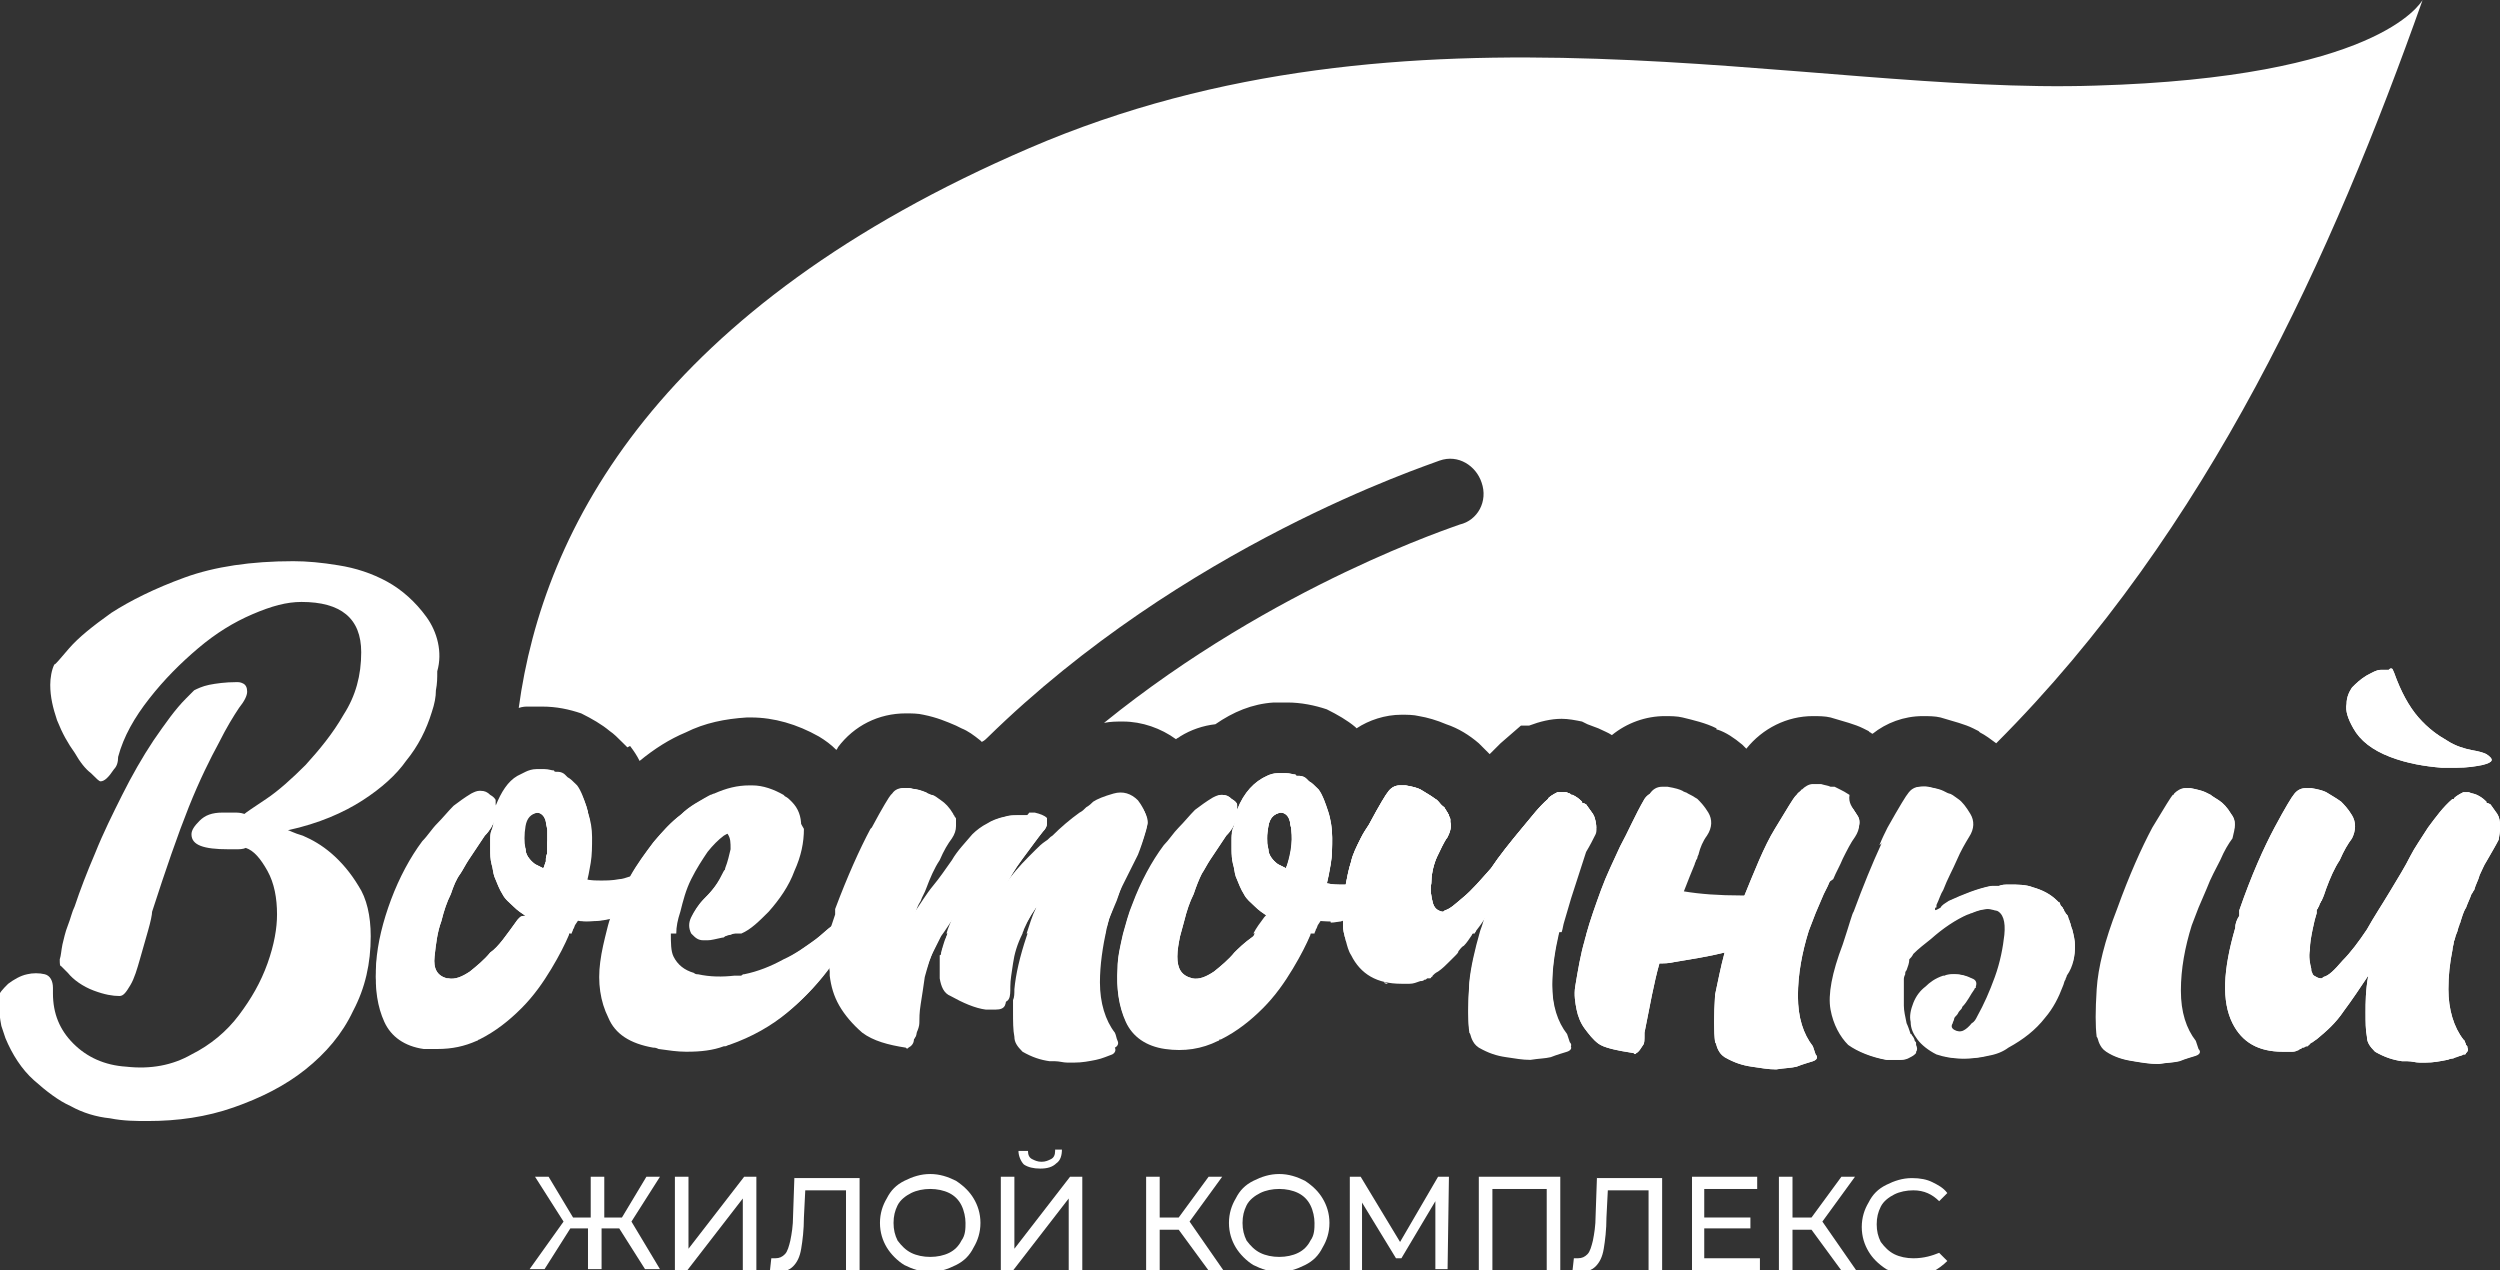 <svg width="122" height="62" viewBox="0 0 122 62" fill="none" xmlns="http://www.w3.org/2000/svg">
<rect x="0" y="0" width="122" height="62" fill="#333333" stroke="none"/>
<g clip-path="url(#clip0_401_2349)">
<path d="M55.931 40.516C55.798 40.98 55.665 41.377 55.533 41.709C55.268 42.24 55.003 42.77 54.738 43.3C54.605 43.566 54.539 43.897 54.406 44.163C54.274 44.494 54.141 44.759 54.075 45.025C54.009 45.224 53.942 45.356 53.942 45.555H50.099C50.231 45.157 50.364 44.693 50.563 44.295C50.563 44.229 50.563 44.229 50.629 44.163H50.563C50.231 44.627 49.966 45.091 49.767 45.555H46.189C46.255 45.29 46.388 45.025 46.52 44.693C46.322 44.958 46.123 45.29 45.924 45.555H45.725C47.183 43.566 48.641 41.577 50.231 39.654C50.298 39.654 50.298 39.654 50.364 39.654H50.496C50.761 39.72 50.96 39.786 51.093 39.919C51.093 39.919 51.093 39.919 51.093 39.985C51.093 39.985 51.093 39.985 51.093 40.051C51.093 40.184 51.027 40.317 50.894 40.449C50.629 40.781 50.298 41.179 49.9 41.775C49.502 42.306 49.237 42.77 49.039 43.168C49.37 42.704 49.767 42.24 50.165 41.842C50.298 41.709 50.43 41.577 50.563 41.444C50.695 41.311 50.828 41.179 51.027 41.046C51.159 40.98 51.225 40.847 51.358 40.781C51.756 40.383 52.219 39.985 52.683 39.654C52.816 39.587 52.882 39.521 53.015 39.388C53.147 39.322 53.28 39.189 53.346 39.123C53.545 38.99 53.876 38.858 54.34 38.725C54.804 38.593 55.202 38.725 55.533 39.057C55.931 39.587 56.063 40.051 55.931 40.516Z" fill="white"/>
<path d="M77.799 39.852C77.799 39.852 77.733 39.786 77.799 39.852L77.733 39.72L77.401 39.256L77.269 39.189C77.203 39.189 77.203 39.189 77.203 39.123C77.004 38.924 76.871 38.858 76.739 38.791C76.672 38.791 76.672 38.791 76.606 38.725C76.54 38.725 76.474 38.659 76.407 38.659H76.341C76.209 38.659 76.142 38.659 76.01 38.659C75.745 38.791 75.546 38.924 75.546 38.99C75.082 39.388 74.751 39.852 74.353 40.317C73.69 41.112 73.16 41.775 72.763 42.372C72.233 42.969 71.835 43.433 71.437 43.765C71.04 44.096 70.775 44.361 70.51 44.428C70.443 44.494 70.443 44.494 70.377 44.494C70.112 44.428 69.979 44.295 69.913 44.03C69.847 43.765 69.781 43.433 69.847 43.102C69.847 42.77 69.913 42.306 70.112 41.842C70.311 41.444 70.443 41.112 70.642 40.847C70.775 40.582 70.841 40.317 70.775 40.118C70.775 40.118 70.775 40.118 70.775 40.051C70.775 40.051 70.775 40.051 70.775 39.985C70.775 39.919 70.708 39.852 70.708 39.786C70.708 39.72 70.642 39.72 70.642 39.654C70.576 39.587 70.576 39.521 70.51 39.455C70.51 39.455 70.51 39.388 70.443 39.388C70.443 39.322 70.377 39.322 70.377 39.322C70.244 39.189 70.178 39.057 70.046 38.99C69.781 38.791 69.516 38.659 69.317 38.526C69.184 38.46 68.985 38.394 68.588 38.327C68.522 38.327 68.522 38.327 68.455 38.327C68.455 38.327 68.455 38.327 68.389 38.327H68.323C68.058 38.327 67.859 38.46 67.726 38.659C67.66 38.725 67.329 39.256 66.799 40.25C66.666 40.449 66.533 40.648 66.401 40.913C66.202 41.311 66.003 41.709 65.937 42.041C65.805 42.438 65.738 42.836 65.672 43.168C65.606 43.168 65.606 43.168 65.539 43.168C65.274 43.168 65.009 43.168 64.744 43.102C64.81 42.836 64.877 42.505 64.943 42.107C65.009 41.709 65.009 41.311 65.009 40.847C65.009 40.449 64.943 39.985 64.81 39.587C64.678 39.189 64.545 38.791 64.347 38.526C64.148 38.327 64.015 38.195 63.883 38.128C63.816 38.062 63.816 38.062 63.75 37.996C63.684 37.929 63.551 37.863 63.419 37.863H63.352C63.286 37.863 63.22 37.863 63.22 37.797C63.087 37.797 62.955 37.73 62.756 37.73H62.358C62.16 37.73 61.961 37.797 61.828 37.863C61.232 38.128 60.702 38.659 60.37 39.521C60.37 39.455 60.37 39.388 60.37 39.256C60.37 39.189 60.238 39.057 60.105 38.99C59.973 38.858 59.84 38.791 59.642 38.791C59.509 38.791 59.376 38.858 59.244 38.924C58.913 39.123 58.648 39.322 58.382 39.521C58.117 39.786 57.852 40.118 57.587 40.383C57.322 40.648 57.123 40.98 56.858 41.245C56.262 42.041 55.732 43.035 55.334 44.096C55.135 44.56 55.003 45.091 54.87 45.555H57.587C57.654 45.29 57.72 45.091 57.786 44.826C57.919 44.295 58.051 43.897 58.25 43.499C58.382 43.102 58.515 42.77 58.648 42.505C58.78 42.306 58.913 42.041 59.045 41.842C59.178 41.643 59.31 41.444 59.443 41.245C59.575 41.046 59.708 40.847 59.84 40.648C60.105 40.383 60.238 40.118 60.304 39.919C60.238 40.118 60.238 40.25 60.172 40.383C60.105 40.516 60.105 40.714 60.105 40.847C60.105 40.913 60.105 40.913 60.105 40.98V41.046V41.112C60.105 41.179 60.105 41.245 60.105 41.311C60.105 41.577 60.105 41.775 60.172 42.041C60.238 42.24 60.238 42.438 60.304 42.637C60.437 42.969 60.569 43.3 60.702 43.499C60.834 43.765 61.033 43.897 61.232 44.096C61.431 44.295 61.63 44.428 61.828 44.56C61.828 44.627 61.762 44.693 61.696 44.759C61.497 45.025 61.298 45.29 61.166 45.555H64.148C64.148 45.489 64.214 45.422 64.214 45.356C64.28 45.29 64.28 45.157 64.347 45.091L64.479 44.892C64.612 44.958 64.744 44.958 65.009 44.958C65.076 44.958 65.142 44.958 65.142 44.958C65.341 44.958 65.539 44.958 65.738 44.892C65.738 45.157 65.738 45.356 65.805 45.555H71.967C71.967 45.489 72.034 45.489 72.034 45.422C72.299 45.091 72.564 44.693 72.763 44.295C72.763 44.428 72.763 44.494 72.696 44.494C72.564 44.826 72.498 45.157 72.365 45.489H76.209C76.275 45.29 76.275 45.157 76.341 44.958L76.672 43.831L77.401 41.577C77.6 41.245 77.733 40.98 77.865 40.714C77.932 40.582 77.932 40.25 77.799 39.852ZM62.756 42.372C62.624 42.306 62.491 42.24 62.358 42.173C62.093 41.974 61.895 41.709 61.895 41.444C61.828 41.112 61.828 40.714 61.895 40.317C61.961 39.919 62.16 39.72 62.491 39.654C62.69 39.654 62.889 39.786 62.955 40.118C62.955 40.25 63.021 40.383 63.021 40.516C63.087 41.112 62.955 41.775 62.756 42.372Z" fill="white"/>
<path d="M90.589 39.72C90.788 40.051 90.788 40.449 90.522 40.847C90.324 41.112 90.125 41.51 89.926 41.908C89.794 42.239 89.595 42.571 89.462 42.903C88.071 43.897 86.679 44.759 85.155 45.621H77.6C77.6 45.555 77.666 45.422 77.666 45.356C77.865 44.56 78.13 43.831 78.395 43.168C78.66 42.438 78.992 41.775 79.323 41.046C79.654 40.316 80.052 39.587 80.516 38.725C80.649 38.526 80.847 38.393 81.112 38.393H81.179C81.179 38.393 81.179 38.393 81.245 38.393C81.311 38.393 81.311 38.393 81.377 38.393C81.775 38.46 81.974 38.526 82.106 38.592C82.173 38.659 82.305 38.659 82.371 38.725C82.504 38.791 82.637 38.858 82.835 38.99C82.968 39.123 83.167 39.322 83.366 39.653C83.564 39.985 83.564 40.383 83.299 40.781C83.1 41.046 82.968 41.377 82.902 41.643C82.902 41.709 82.835 41.775 82.835 41.842C82.835 41.908 82.769 41.974 82.769 41.974C82.769 42.04 82.703 42.107 82.703 42.173C82.57 42.505 82.371 42.969 82.173 43.499C82.968 43.632 83.896 43.698 84.956 43.698H85.287C85.817 42.239 86.348 41.046 86.878 40.184C87.474 39.189 87.805 38.659 87.872 38.592C87.872 38.526 87.938 38.526 87.938 38.526C88.071 38.393 88.269 38.261 88.468 38.261C88.468 38.261 88.534 38.261 88.601 38.261C88.667 38.261 88.667 38.261 88.733 38.261C88.8 38.261 88.8 38.261 88.866 38.261C89.065 38.327 89.197 38.327 89.33 38.393H89.396H89.462C89.462 38.393 89.462 38.393 89.528 38.393L89.794 38.526C89.926 38.592 90.059 38.659 90.257 38.791C90.191 39.189 90.39 39.388 90.589 39.72Z" fill="white"/>
<path d="M94.697 38.593L94.83 38.659C93.836 39.521 92.842 40.383 91.715 41.245C91.848 40.913 91.98 40.648 92.113 40.383C92.709 39.322 93.041 38.791 93.107 38.725C93.24 38.526 93.438 38.394 93.703 38.394C93.77 38.394 93.77 38.394 93.836 38.394C93.836 38.394 93.836 38.394 93.902 38.394H93.969C94.3 38.46 94.565 38.526 94.697 38.593Z" fill="white"/>
<path d="M38.568 39.388C38.436 39.256 38.369 39.189 38.303 39.123L38.237 39.057C37.773 38.791 37.243 38.593 36.713 38.593C36.646 38.593 36.646 38.593 36.58 38.593C35.984 38.593 35.454 38.725 34.857 38.99C34.791 38.99 34.725 39.057 34.658 39.057C34.194 39.322 33.664 39.587 33.267 39.985C32.737 40.383 32.339 40.847 31.941 41.311C31.544 41.842 31.146 42.372 30.815 42.969C30.616 43.035 30.417 43.102 30.285 43.102C29.953 43.168 29.622 43.168 29.423 43.168C29.158 43.168 28.893 43.168 28.628 43.102C28.694 42.836 28.761 42.505 28.827 42.107C28.893 41.709 28.893 41.311 28.893 40.847C28.893 40.449 28.827 40.051 28.694 39.654V39.587C28.562 39.189 28.429 38.791 28.23 38.526C28.032 38.327 27.899 38.195 27.766 38.128C27.7 38.062 27.7 38.062 27.634 37.996C27.568 37.929 27.435 37.863 27.303 37.863H27.236C27.17 37.863 27.104 37.863 27.104 37.797C26.971 37.797 26.839 37.73 26.64 37.73H26.242C26.044 37.73 25.845 37.797 25.712 37.863C25.58 37.929 25.447 37.996 25.314 38.062C25.314 40.913 25.712 43.499 26.176 45.555H27.899C27.899 45.489 27.965 45.422 27.965 45.356C28.032 45.29 28.032 45.157 28.098 45.091L28.23 44.892C28.363 44.958 28.495 44.958 28.761 44.958C29.224 44.958 29.688 44.892 30.086 44.759C29.953 45.025 29.887 45.29 29.821 45.555H33.002C33.002 45.224 33.068 44.892 33.2 44.494C33.333 43.964 33.465 43.433 33.731 42.903C33.996 42.372 34.261 41.974 34.526 41.577C34.791 41.245 35.056 40.98 35.321 40.781C35.52 40.648 35.652 40.648 35.785 40.648C35.851 40.648 35.851 40.714 35.851 40.714C35.984 40.913 35.984 41.112 35.984 41.444C35.917 41.709 35.851 42.041 35.719 42.372C35.719 42.438 35.719 42.438 35.652 42.505C35.52 42.77 35.387 43.035 35.188 43.3C34.99 43.566 34.791 43.765 34.658 43.897C34.393 44.163 34.194 44.494 34.062 44.759C33.929 45.025 33.929 45.29 34.062 45.555H36.182C36.646 45.356 37.044 44.958 37.508 44.494C38.038 43.897 38.502 43.234 38.767 42.505C39.098 41.775 39.231 41.112 39.231 40.449C39.032 40.118 38.833 39.72 38.568 39.388ZM26.706 41.112C26.706 41.179 26.706 41.179 26.706 41.245C26.706 41.311 26.706 41.377 26.706 41.444C26.706 41.51 26.706 41.51 26.706 41.577C26.706 41.709 26.64 41.775 26.64 41.908C26.64 41.974 26.64 41.974 26.64 42.041C26.574 42.173 26.574 42.306 26.507 42.372C26.375 42.306 26.242 42.24 26.11 42.173C25.845 41.974 25.646 41.709 25.646 41.444C25.58 41.112 25.58 40.714 25.646 40.317C25.712 39.919 25.911 39.72 26.242 39.654C26.441 39.654 26.64 39.786 26.706 40.118C26.706 40.25 26.772 40.383 26.772 40.516C26.772 40.648 26.772 40.847 26.772 40.98C26.706 41.046 26.706 41.112 26.706 41.112Z" fill="white"/>
<path d="M44.334 38.46C44.599 38.526 44.797 38.526 44.93 38.593C44.135 39.189 43.34 39.786 42.544 40.449L42.611 40.383C43.141 39.388 43.472 38.858 43.538 38.791L43.605 38.725C43.737 38.593 43.936 38.46 44.135 38.46H44.201C44.201 38.46 44.201 38.46 44.267 38.46H44.334Z" fill="white"/>
<path d="M118.223 0C113.849 12.334 107.819 25.861 97.415 36.272C97.149 36.073 96.884 35.874 96.619 35.741L96.553 35.675L96.42 35.609L96.288 35.542C95.89 35.343 95.36 35.211 94.697 35.012C94.432 34.946 94.101 34.946 93.836 34.946C92.908 34.946 92.047 35.277 91.384 35.807C91.318 35.807 91.318 35.741 91.251 35.741L91.185 35.675L91.053 35.609L90.92 35.542C90.522 35.343 89.992 35.211 89.33 35.012C89.065 34.946 88.733 34.946 88.468 34.946C87.209 34.946 86.016 35.542 85.221 36.537C85.155 36.471 85.088 36.404 85.022 36.338C84.625 36.006 84.227 35.741 83.829 35.609C83.763 35.609 83.763 35.609 83.763 35.542C83.233 35.277 82.637 35.144 82.106 35.012C81.841 34.946 81.51 34.946 81.245 34.946C80.317 34.946 79.389 35.277 78.66 35.874C78.462 35.741 78.263 35.675 77.998 35.542C77.799 35.476 77.666 35.41 77.468 35.343L77.335 35.277L77.203 35.211C76.871 35.144 76.54 35.078 76.209 35.078C75.678 35.078 75.148 35.211 74.618 35.41H74.221L73.227 36.272C73.028 36.471 72.895 36.603 72.696 36.802C72.498 36.603 72.299 36.404 72.166 36.272C71.702 35.874 71.172 35.542 70.576 35.343C70.112 35.144 69.648 35.012 69.25 34.946C68.985 34.879 68.654 34.879 68.389 34.879C67.594 34.879 66.799 35.144 66.202 35.542C66.202 35.542 66.202 35.542 66.136 35.476C65.738 35.144 65.274 34.879 64.744 34.614C64.148 34.415 63.485 34.282 62.822 34.282H62.292H62.16C61.099 34.349 60.172 34.746 59.31 35.343C58.714 35.41 58.117 35.609 57.587 35.94C57.521 36.006 57.455 36.006 57.388 36.073C56.659 35.542 55.732 35.211 54.804 35.211C54.473 35.211 54.208 35.211 53.876 35.277C62.226 28.513 71.106 25.662 71.239 25.596C72.1 25.397 72.63 24.468 72.299 23.54C72.034 22.744 71.172 22.148 70.244 22.479C69.582 22.744 57.786 26.59 48.177 36.006C48.111 36.073 48.045 36.139 47.912 36.205L47.846 36.139C47.514 35.874 47.249 35.675 46.918 35.542L46.785 35.476L46.653 35.41C46.189 35.211 45.725 35.012 45.062 34.879C44.797 34.813 44.466 34.813 44.201 34.813C42.876 34.813 41.683 35.41 40.888 36.471C40.888 36.537 40.821 36.537 40.821 36.603C40.556 36.338 40.291 36.139 39.96 35.94C38.9 35.343 37.773 35.012 36.646 35.012C36.58 35.012 36.514 35.012 36.448 35.012C35.387 35.078 34.393 35.277 33.465 35.741C32.67 36.073 31.941 36.537 31.212 37.134C31.08 36.868 30.947 36.669 30.748 36.404L30.616 36.471L30.417 36.272C30.152 36.006 29.953 35.807 29.755 35.675C29.357 35.343 28.893 35.078 28.363 34.813C27.766 34.614 27.17 34.481 26.441 34.481H25.911H25.778C25.646 34.481 25.513 34.481 25.314 34.548C26.507 25.728 32.206 14.986 50.231 7.228C68.853 -0.796 88.071 4.642 102.252 4.178C115.97 3.78 118.09 0.199 118.223 0Z" fill="white"/>
<path d="M70.178 46.55L66.467 46.152C66.136 46.218 65.937 46.086 65.738 45.953C65.738 45.953 65.672 45.953 65.672 45.886C65.672 45.82 65.606 45.688 65.606 45.621C65.539 45.422 65.539 45.157 65.539 44.958C65.341 44.958 65.142 45.025 64.943 45.025C64.943 44.958 64.877 44.892 64.877 44.759C65.076 44.826 65.274 44.892 65.473 44.958H65.539C66.268 45.157 66.997 45.422 67.726 45.621C68.588 45.953 69.383 46.284 70.178 46.55Z" fill="white"/>
<path d="M53.81 35.542C53.81 35.542 53.744 35.542 53.81 35.542C53.744 35.542 53.81 35.542 53.81 35.542ZM121.934 39.852C121.934 39.852 121.867 39.786 121.934 39.852L121.867 39.72L121.536 39.255L121.404 39.189C121.337 39.189 121.337 39.189 121.337 39.123C121.139 38.924 121.006 38.858 120.873 38.791C120.741 38.725 120.608 38.725 120.476 38.659H120.41H120.343H120.277C120.211 38.659 120.211 38.659 120.211 38.659C119.946 38.791 119.747 38.924 119.747 38.99H119.681C119.217 39.388 118.885 39.852 118.488 40.383C118.156 40.913 117.825 41.377 117.626 41.775C117.361 42.306 117.03 42.836 116.632 43.499C116.235 44.163 115.837 44.759 115.506 45.356C115.108 45.953 114.711 46.483 114.313 46.881C113.915 47.345 113.65 47.611 113.385 47.677C113.319 47.743 113.319 47.743 113.253 47.743C113.12 47.743 113.054 47.677 112.921 47.611L112.855 47.544C112.855 47.478 112.789 47.412 112.789 47.345C112.789 47.345 112.789 47.345 112.789 47.279C112.722 47.014 112.656 46.682 112.722 46.351C112.722 46.019 112.789 45.688 112.855 45.356C112.921 45.025 112.988 44.759 113.054 44.56C113.054 44.494 113.054 44.494 113.054 44.494C113.054 44.494 113.054 44.494 113.054 44.428C113.054 44.361 113.12 44.361 113.12 44.295C113.186 44.229 113.186 44.096 113.253 44.03C113.253 43.964 113.319 43.964 113.319 43.897C113.385 43.765 113.451 43.566 113.518 43.367C113.716 42.836 113.915 42.372 114.18 41.974C114.379 41.51 114.578 41.178 114.777 40.913C114.976 40.515 114.976 40.118 114.777 39.786C114.578 39.455 114.379 39.255 114.247 39.123C113.982 38.924 113.716 38.791 113.518 38.659C113.385 38.592 113.186 38.526 112.789 38.46H112.722C112.722 38.46 112.722 38.46 112.656 38.46C112.59 38.46 112.59 38.46 112.524 38.46C112.259 38.46 112.06 38.592 111.927 38.791C111.861 38.858 111.53 39.388 110.999 40.383C110.469 41.377 109.873 42.704 109.276 44.428C109.276 44.494 109.276 44.494 109.276 44.56C109.276 44.627 109.276 44.627 109.276 44.693C109.144 44.892 109.078 45.091 109.078 45.29C108.481 47.345 108.415 48.87 108.945 49.931C109.409 50.86 110.204 51.324 111.397 51.324H111.331C111.397 51.324 111.53 51.324 111.596 51.324C111.662 51.324 111.728 51.324 111.795 51.324C111.927 51.324 111.993 51.324 112.126 51.258C112.192 51.258 112.192 51.191 112.259 51.191C112.259 51.191 112.325 51.191 112.325 51.125C112.391 51.125 112.457 51.125 112.524 51.059H112.59C112.59 51.059 112.656 51.059 112.656 50.992C112.656 50.992 112.722 50.992 112.722 50.926C112.789 50.926 112.789 50.86 112.855 50.86C112.921 50.794 113.054 50.727 113.12 50.661C113.518 50.329 113.982 49.931 114.379 49.335C114.777 48.804 115.174 48.207 115.572 47.611C115.439 48.34 115.439 48.937 115.439 49.401C115.439 49.865 115.439 50.263 115.506 50.595C115.506 50.86 115.638 51.059 115.903 51.324C116.367 51.589 116.765 51.722 117.229 51.788C117.295 51.788 117.361 51.788 117.361 51.788C117.428 51.788 117.494 51.788 117.494 51.788C117.693 51.788 117.891 51.855 118.09 51.855C118.024 51.855 117.958 51.855 117.891 51.855C118.024 51.855 118.09 51.855 118.223 51.855C118.289 51.855 118.289 51.855 118.355 51.855C118.753 51.855 119.084 51.788 119.416 51.722C119.482 51.722 119.548 51.656 119.681 51.656C119.747 51.656 119.813 51.589 119.879 51.589C120.012 51.523 120.145 51.523 120.211 51.457H120.277C120.277 51.457 120.343 51.457 120.343 51.39C120.41 51.324 120.476 51.258 120.41 51.125C120.41 51.059 120.41 51.059 120.343 50.992C120.343 50.926 120.277 50.86 120.277 50.794L120.211 50.727C119.747 50.13 119.482 49.268 119.482 48.274C119.482 47.611 119.548 47.014 119.681 46.351C119.681 46.218 119.747 46.086 119.747 45.953C119.813 45.82 119.813 45.688 119.879 45.555C119.946 45.422 119.946 45.29 120.012 45.157C120.012 45.091 120.078 45.025 120.078 44.958C120.145 44.759 120.211 44.494 120.343 44.295C120.41 44.096 120.542 43.831 120.608 43.632C120.675 43.566 120.675 43.499 120.741 43.433C120.807 43.168 120.94 42.969 121.006 42.704C121.139 42.438 121.205 42.239 121.337 42.041C121.602 41.576 121.801 41.245 121.934 40.98C122 40.582 122.066 40.25 121.934 39.852ZM112.06 38.526C112.126 38.526 112.126 38.526 112.06 38.526C112.126 38.526 112.126 38.526 112.06 38.526ZM121.337 36.802C121.205 36.736 121.006 36.669 120.608 36.603C120.277 36.537 119.813 36.404 119.416 36.139C118.952 35.874 118.488 35.542 118.024 35.012C117.56 34.481 117.162 33.752 116.831 32.823C116.765 32.691 116.765 32.624 116.699 32.624C116.632 32.624 116.632 32.624 116.566 32.691C116.5 32.691 116.5 32.691 116.433 32.691H116.367H116.301C116.301 32.691 116.301 32.691 116.235 32.691H116.168C115.97 32.691 115.771 32.823 115.506 32.956C115.174 33.155 114.976 33.354 114.777 33.553C114.644 33.752 114.512 34.017 114.512 34.349C114.445 34.68 114.578 35.078 114.843 35.542C115.174 36.139 115.771 36.603 116.632 36.935C117.494 37.266 118.355 37.399 119.15 37.465C119.416 37.465 119.614 37.465 119.879 37.465H119.813C119.879 37.465 119.946 37.465 119.946 37.465C119.879 37.465 119.879 37.465 119.879 37.465C120.41 37.465 120.807 37.399 121.139 37.333C121.669 37.2 121.735 37.067 121.337 36.802ZM108.879 39.72C108.68 39.388 108.481 39.189 108.282 39.057C108.084 38.924 107.951 38.858 107.885 38.791L107.62 38.659C107.487 38.592 107.222 38.526 106.891 38.46C106.825 38.46 106.825 38.46 106.758 38.46C106.692 38.46 106.692 38.46 106.626 38.46C106.427 38.46 106.228 38.592 106.096 38.725C106.096 38.725 106.096 38.791 106.029 38.791C105.963 38.858 105.632 39.388 105.035 40.383C104.505 41.377 103.909 42.704 103.312 44.361C102.716 45.886 102.385 47.213 102.318 48.274C102.252 49.335 102.252 50.064 102.318 50.595C102.385 50.661 102.385 50.794 102.451 50.926C102.517 51.059 102.583 51.191 102.782 51.324C103.18 51.589 103.644 51.722 104.108 51.788C104.505 51.855 104.903 51.921 105.3 51.921C105.698 51.855 106.029 51.855 106.294 51.788C106.626 51.656 106.891 51.589 107.09 51.523C107.288 51.457 107.355 51.324 107.222 51.191L107.09 50.794C106.626 50.197 106.361 49.401 106.361 48.34C106.361 47.279 106.56 46.218 106.891 45.157L107.222 44.295C107.355 43.964 107.487 43.698 107.62 43.367C107.819 42.836 108.084 42.372 108.282 41.974C108.481 41.51 108.68 41.178 108.879 40.913C109.078 40.383 109.144 40.051 108.879 39.72ZM101.258 46.152C101.258 45.886 101.192 45.621 101.125 45.356C101.059 45.223 101.059 45.091 100.993 44.958C100.993 44.892 100.927 44.826 100.927 44.759C100.927 44.693 100.86 44.627 100.794 44.56C100.794 44.494 100.728 44.494 100.728 44.428C100.728 44.361 100.662 44.361 100.662 44.295C100.595 44.229 100.529 44.163 100.529 44.096C100.529 44.03 100.463 44.03 100.463 44.03L100.397 43.964C100.065 43.632 99.668 43.433 99.204 43.3C98.872 43.168 98.475 43.168 98.077 43.168H98.143C98.011 43.168 97.945 43.168 97.812 43.168C97.878 43.168 97.945 43.168 98.011 43.168C97.878 43.168 97.68 43.168 97.547 43.234C97.547 43.234 97.547 43.234 97.481 43.234H97.415H97.348C97.282 43.234 97.282 43.234 97.216 43.234C96.553 43.367 95.89 43.632 95.161 43.964C94.963 44.096 94.83 44.163 94.764 44.295C94.631 44.361 94.565 44.428 94.432 44.428V44.295C94.499 44.295 94.499 44.295 94.499 44.229V44.163C94.631 43.897 94.698 43.632 94.83 43.433C95.029 42.903 95.294 42.438 95.493 41.974C95.692 41.51 95.89 41.178 96.089 40.847C96.354 40.449 96.354 40.051 96.155 39.72C95.957 39.388 95.758 39.123 95.559 38.99C95.36 38.858 95.228 38.725 95.095 38.725L94.963 38.659L94.83 38.592C94.698 38.526 94.432 38.46 94.101 38.394H94.035H93.969C93.902 38.394 93.902 38.394 93.836 38.394C93.571 38.394 93.372 38.526 93.24 38.725C93.173 38.791 92.842 39.322 92.246 40.383C92.113 40.648 91.981 40.913 91.848 41.245C91.45 42.107 90.986 43.234 90.523 44.494C90.456 44.56 90.324 45.091 89.992 46.086C89.462 47.478 89.263 48.539 89.396 49.268C89.528 49.998 89.86 50.595 90.257 50.992C90.721 51.324 91.384 51.589 92.113 51.722H92.643C92.776 51.722 92.975 51.722 93.107 51.656C93.24 51.589 93.372 51.523 93.438 51.457L93.505 51.39V51.324C93.571 51.258 93.571 51.125 93.505 50.992V50.926C93.505 50.86 93.505 50.86 93.438 50.794C93.438 50.727 93.372 50.595 93.306 50.528C93.306 50.528 93.306 50.462 93.24 50.462C93.173 50.263 93.107 50.064 93.041 49.931C92.975 49.6 92.908 49.335 92.908 49.069C92.908 48.672 92.908 48.406 92.908 48.207C92.908 48.141 92.908 48.141 92.908 48.075C92.908 48.008 92.908 47.942 92.908 47.942C92.908 47.876 92.908 47.809 92.908 47.809C92.908 47.743 92.908 47.677 92.975 47.544V47.478C92.975 47.412 93.041 47.345 93.041 47.345C93.107 47.146 93.173 47.014 93.173 46.815C93.24 46.749 93.306 46.682 93.372 46.55C93.637 46.284 93.902 46.086 94.234 45.82C94.83 45.29 95.426 44.892 96.023 44.627C96.089 44.627 96.155 44.56 96.222 44.56C96.686 44.361 97.083 44.295 97.415 44.428H97.481C97.812 44.56 97.945 44.958 97.878 45.621C97.812 46.218 97.68 46.947 97.415 47.677C97.149 48.406 96.884 49.003 96.553 49.6C96.487 49.733 96.42 49.865 96.288 49.931C96.023 50.263 95.758 50.396 95.559 50.329C95.294 50.263 95.161 50.13 95.294 49.931C95.294 49.865 95.36 49.799 95.36 49.733C95.36 49.666 95.426 49.6 95.493 49.534C95.559 49.467 95.559 49.401 95.625 49.335C95.692 49.268 95.758 49.202 95.758 49.136C96.023 48.87 96.155 48.539 96.354 48.274C96.354 48.274 96.354 48.207 96.42 48.207V48.141C96.487 47.942 96.42 47.809 96.222 47.743C95.957 47.611 95.692 47.544 95.426 47.544C95.426 47.544 95.426 47.544 95.493 47.544C95.426 47.544 95.36 47.544 95.294 47.544C95.36 47.544 95.36 47.544 95.426 47.544C95.294 47.544 95.161 47.544 95.029 47.611H94.963C94.565 47.743 94.3 47.942 94.101 48.141C93.836 48.34 93.637 48.605 93.505 48.937C93.372 49.268 93.306 49.6 93.372 49.865C93.372 50.197 93.505 50.462 93.703 50.727C93.902 50.992 94.234 51.258 94.631 51.457C95.029 51.589 95.426 51.656 95.89 51.656C96.354 51.656 96.752 51.589 97.017 51.523C97.415 51.457 97.746 51.324 98.011 51.125C98.74 50.727 99.336 50.263 99.8 49.666C100.198 49.202 100.463 48.672 100.662 48.141C100.728 48.008 100.728 47.876 100.794 47.809C100.794 47.743 100.86 47.677 100.86 47.611C101.192 47.146 101.258 46.616 101.258 46.152ZM90.589 39.72C90.39 39.388 90.191 39.189 89.992 39.057C89.794 38.924 89.661 38.791 89.528 38.791L89.263 38.659C89.263 38.659 89.263 38.659 89.197 38.659H89.131H89.065C88.932 38.592 88.8 38.592 88.601 38.526C88.534 38.526 88.534 38.526 88.468 38.526C88.402 38.526 88.402 38.526 88.336 38.526C88.269 38.526 88.269 38.526 88.203 38.526C88.004 38.526 87.806 38.592 87.673 38.791L87.607 38.858C87.54 38.924 87.209 39.455 86.613 40.449C86.083 41.311 85.619 42.505 85.022 43.964H84.691C83.631 43.897 82.703 43.831 81.908 43.765C82.106 43.168 82.305 42.77 82.438 42.438C82.438 42.372 82.504 42.306 82.504 42.239C82.504 42.173 82.57 42.107 82.57 42.107C82.637 42.041 82.637 41.974 82.637 41.908C82.769 41.643 82.902 41.311 83.034 41.046C83.299 40.648 83.299 40.25 83.1 39.919C82.902 39.587 82.703 39.388 82.57 39.255C82.372 39.123 82.239 38.99 82.106 38.99C81.974 38.924 81.908 38.924 81.841 38.858C81.709 38.791 81.51 38.725 81.112 38.659C81.046 38.659 81.046 38.659 80.98 38.659C80.914 38.659 80.914 38.659 80.847 38.659C80.582 38.659 80.383 38.791 80.251 38.99C79.787 39.786 79.456 40.582 79.058 41.311C78.727 42.041 78.395 42.704 78.13 43.433C77.865 44.163 77.6 44.892 77.401 45.621C77.401 45.688 77.335 45.82 77.335 45.886C77.136 46.55 77.004 47.345 76.871 48.141C76.805 48.539 76.871 48.937 76.938 49.268C77.004 49.6 77.136 49.931 77.335 50.197C77.534 50.462 77.733 50.727 77.998 50.926C78.263 51.125 78.859 51.258 79.721 51.39C79.787 51.457 79.787 51.457 79.853 51.39C79.986 51.324 80.052 51.191 80.185 50.992C80.251 50.926 80.251 50.727 80.251 50.528V50.396C80.516 49.069 80.715 47.942 80.98 47.014C81.179 47.014 81.444 47.014 81.709 46.947C82.504 46.815 83.366 46.682 84.161 46.483C83.962 47.213 83.829 47.942 83.697 48.539C83.631 49.6 83.631 50.329 83.697 50.86C83.763 50.926 83.763 51.059 83.829 51.191C83.896 51.324 83.962 51.457 84.161 51.589C84.625 51.855 85.022 51.987 85.486 52.053C85.95 52.12 86.281 52.186 86.679 52.186C87.077 52.12 87.408 52.12 87.673 52.053C88.004 51.921 88.269 51.855 88.468 51.788C88.667 51.722 88.733 51.589 88.601 51.457L88.468 51.059C88.004 50.462 87.739 49.666 87.739 48.605C87.739 47.544 87.938 46.483 88.269 45.422L88.601 44.56C88.733 44.229 88.866 43.964 88.998 43.632C89.065 43.499 89.131 43.367 89.197 43.234C89.33 42.903 89.528 42.505 89.661 42.239C89.86 41.775 90.059 41.444 90.257 41.178C90.788 40.383 90.854 40.051 90.589 39.72ZM81.046 38.46C80.98 38.46 80.98 38.46 80.914 38.46C80.98 38.46 80.98 38.46 81.046 38.46ZM77.799 39.852C77.799 39.852 77.733 39.786 77.799 39.852L77.733 39.72L77.401 39.255L77.269 39.189C77.203 39.189 77.203 39.189 77.203 39.123C77.004 38.924 76.871 38.858 76.739 38.791C76.672 38.791 76.672 38.791 76.606 38.725C76.54 38.725 76.474 38.659 76.407 38.659H76.341C76.209 38.659 76.142 38.659 76.01 38.659C75.745 38.791 75.546 38.924 75.546 38.99C75.082 39.388 74.751 39.852 74.353 40.316C73.69 41.112 73.16 41.775 72.763 42.372C72.233 42.969 71.835 43.433 71.437 43.765C71.04 44.096 70.775 44.361 70.51 44.428C70.443 44.494 70.443 44.494 70.377 44.494C70.112 44.428 69.979 44.295 69.913 44.03C69.847 43.765 69.781 43.433 69.847 43.102C69.847 42.77 69.913 42.306 70.112 41.842C70.311 41.444 70.443 41.112 70.642 40.847C70.775 40.582 70.841 40.316 70.775 40.118C70.775 40.118 70.775 40.118 70.775 40.051C70.775 40.051 70.775 40.051 70.775 39.985C70.775 39.919 70.708 39.852 70.708 39.786C70.708 39.72 70.642 39.72 70.642 39.653C70.576 39.587 70.576 39.521 70.51 39.455C70.51 39.455 70.51 39.388 70.443 39.388C70.443 39.322 70.377 39.322 70.377 39.322C70.244 39.189 70.178 39.057 70.046 38.99C69.781 38.791 69.516 38.659 69.317 38.526C69.184 38.46 68.985 38.394 68.588 38.327C68.522 38.327 68.522 38.327 68.455 38.327C68.389 38.327 68.389 38.327 68.323 38.327C68.058 38.327 67.859 38.46 67.726 38.659C67.66 38.725 67.329 39.255 66.799 40.25C66.666 40.449 66.533 40.648 66.401 40.913C66.202 41.311 66.003 41.709 65.937 42.041C65.805 42.438 65.738 42.836 65.672 43.168C65.606 43.168 65.606 43.168 65.539 43.168C65.274 43.168 65.009 43.168 64.744 43.102C64.81 42.836 64.877 42.505 64.943 42.107C65.009 41.709 65.009 41.311 65.009 40.847C65.009 40.449 64.943 39.985 64.811 39.587C64.678 39.189 64.545 38.791 64.347 38.526C64.148 38.327 64.015 38.195 63.883 38.128C63.816 38.062 63.816 38.062 63.75 37.996C63.684 37.929 63.551 37.863 63.419 37.863H63.352C63.286 37.863 63.22 37.863 63.22 37.797C63.087 37.797 62.955 37.73 62.756 37.73H62.358C62.16 37.73 61.961 37.797 61.828 37.863C61.232 38.128 60.702 38.659 60.37 39.521C60.37 39.455 60.37 39.388 60.37 39.255C60.37 39.189 60.238 39.057 60.105 38.99C59.973 38.858 59.84 38.791 59.642 38.791C59.575 38.791 59.575 38.791 59.509 38.791H59.575C59.443 38.791 59.31 38.858 59.178 38.924C58.846 39.123 58.581 39.322 58.316 39.521C58.051 39.786 57.786 40.118 57.521 40.383C57.256 40.648 57.057 40.98 56.792 41.245C56.196 42.041 55.665 43.035 55.268 44.096C55.069 44.56 54.937 45.091 54.804 45.555C54.671 46.152 54.539 46.682 54.539 47.213C54.473 48.207 54.605 49.069 54.937 49.799C55.268 50.528 55.931 50.992 56.858 51.125C57.786 51.258 58.648 51.125 59.443 50.727C59.443 50.727 59.509 50.727 59.509 50.661H59.575C60.37 50.263 61.033 49.733 61.63 49.136C62.226 48.539 62.69 47.876 63.087 47.213C63.485 46.55 63.75 46.019 63.949 45.555V45.489C63.949 45.422 64.015 45.356 64.015 45.29C64.082 45.223 64.082 45.091 64.148 45.025L64.28 44.826C64.413 44.892 64.545 44.892 64.811 44.892C64.877 44.892 64.943 44.892 64.943 44.892C65.142 44.892 65.341 44.892 65.539 44.826C65.539 45.091 65.539 45.29 65.606 45.489C65.606 45.555 65.672 45.688 65.672 45.754C65.738 46.019 65.805 46.284 65.937 46.483C66.401 47.412 67.196 47.876 68.389 47.876H68.323C68.389 47.876 68.522 47.876 68.588 47.876C68.654 47.876 68.72 47.876 68.787 47.876C68.985 47.876 69.118 47.809 69.317 47.743C69.383 47.743 69.449 47.743 69.516 47.677C69.582 47.677 69.582 47.677 69.648 47.611H69.714C69.714 47.611 69.714 47.611 69.781 47.611C69.781 47.611 69.847 47.611 69.847 47.544C69.847 47.544 69.913 47.544 69.913 47.478C69.979 47.412 70.046 47.345 70.178 47.279C70.377 47.146 70.576 46.947 70.708 46.815C70.841 46.682 70.907 46.616 71.04 46.483C71.106 46.417 71.172 46.351 71.172 46.284C71.239 46.218 71.305 46.086 71.437 46.019C71.57 45.886 71.702 45.688 71.835 45.489C71.835 45.422 71.901 45.422 71.901 45.356C72.166 45.025 72.431 44.627 72.63 44.229C72.63 44.361 72.63 44.428 72.564 44.428C72.431 44.759 72.365 45.091 72.233 45.422C71.967 46.351 71.769 47.213 71.702 47.942C71.636 49.003 71.636 49.733 71.702 50.263C71.769 50.329 71.769 50.462 71.835 50.595C71.901 50.727 71.967 50.86 72.166 50.992C72.63 51.258 73.028 51.39 73.492 51.457C73.956 51.523 74.287 51.589 74.684 51.589C75.082 51.523 75.413 51.523 75.678 51.457C76.01 51.324 76.275 51.258 76.474 51.191C76.672 51.125 76.739 50.992 76.606 50.86L76.474 50.462C76.01 49.865 75.745 49.069 75.745 48.008C75.745 47.146 75.877 46.284 76.076 45.422C76.142 45.223 76.142 45.091 76.209 44.892L76.54 43.765L77.269 41.51C77.468 41.178 77.6 40.913 77.733 40.648C77.932 40.582 77.932 40.25 77.799 39.852ZM61.895 40.316C61.961 39.919 62.16 39.72 62.491 39.653C62.69 39.653 62.889 39.786 62.955 40.118C62.955 40.25 63.021 40.383 63.021 40.515C63.087 41.112 63.021 41.775 62.756 42.372C62.624 42.306 62.491 42.239 62.358 42.173C62.093 41.974 61.895 41.709 61.895 41.444C61.762 41.046 61.828 40.714 61.895 40.316ZM57.786 51.258C57.852 51.258 57.852 51.258 57.919 51.258C57.852 51.258 57.852 51.258 57.786 51.258ZM60.238 46.483C59.973 46.815 59.575 47.146 59.244 47.412C58.846 47.677 58.515 47.809 58.184 47.743C57.654 47.611 57.455 47.279 57.455 46.682C57.455 46.351 57.521 46.019 57.587 45.688C57.654 45.422 57.72 45.223 57.786 44.958C57.919 44.428 58.051 44.03 58.25 43.632C58.382 43.234 58.515 42.903 58.648 42.637C58.78 42.438 58.913 42.173 59.045 41.974C59.178 41.775 59.31 41.576 59.443 41.377C59.575 41.178 59.708 40.98 59.84 40.781C60.105 40.515 60.238 40.25 60.304 40.051C60.238 40.25 60.238 40.383 60.172 40.515C60.105 40.648 60.105 40.847 60.105 40.98C60.105 41.046 60.105 41.046 60.105 41.112V41.178V41.245C60.105 41.311 60.105 41.377 60.105 41.444C60.105 41.709 60.105 41.908 60.172 42.173C60.238 42.372 60.238 42.571 60.304 42.77C60.437 43.102 60.569 43.433 60.702 43.632C60.834 43.897 61.033 44.03 61.232 44.229C61.431 44.428 61.63 44.56 61.828 44.693C61.828 44.759 61.762 44.826 61.696 44.892C61.497 45.157 61.298 45.422 61.166 45.688C60.702 46.019 60.437 46.284 60.238 46.483ZM68.058 38.526C68.058 38.526 67.991 38.526 68.058 38.526C67.991 38.526 67.991 38.526 68.058 38.526C67.991 38.526 68.058 38.526 68.058 38.526ZM67.528 47.942C67.594 47.942 67.66 47.942 67.726 48.008C67.66 48.008 67.594 48.008 67.528 47.942ZM55.533 39.189C55.202 38.858 54.804 38.725 54.34 38.858C53.876 38.99 53.545 39.123 53.346 39.255C53.214 39.322 53.147 39.388 53.015 39.521C52.882 39.587 52.75 39.72 52.683 39.786C52.219 40.118 51.756 40.515 51.358 40.913C51.225 41.046 51.159 41.112 51.027 41.178C50.894 41.311 50.762 41.444 50.563 41.576C50.43 41.709 50.298 41.842 50.165 41.974C49.767 42.372 49.37 42.77 49.039 43.3C49.237 42.903 49.502 42.438 49.9 41.908C50.298 41.377 50.629 40.913 50.894 40.582C51.027 40.449 51.093 40.316 51.093 40.184C51.093 40.184 51.093 40.184 51.093 40.118C51.093 40.118 51.093 40.118 51.093 40.051C51.027 39.919 50.828 39.786 50.496 39.786H50.364C50.298 39.786 50.298 39.786 50.231 39.786C50.165 39.786 50.165 39.786 50.099 39.786H50.033C49.9 39.786 49.834 39.786 49.701 39.786C49.436 39.786 49.237 39.786 49.039 39.852C48.707 39.919 48.376 40.051 48.177 40.184C47.912 40.316 47.647 40.515 47.448 40.714C47.117 41.112 46.719 41.51 46.454 41.974C46.123 42.438 45.858 42.836 45.526 43.234C45.195 43.632 44.93 44.096 44.599 44.56C44.665 44.361 44.731 44.163 44.864 43.964C44.93 43.765 45.062 43.566 45.129 43.367C45.328 42.836 45.526 42.372 45.791 41.974C45.99 41.51 46.189 41.178 46.388 40.913C46.52 40.714 46.587 40.515 46.587 40.316C46.587 40.316 46.587 40.316 46.587 40.25C46.587 40.25 46.587 40.25 46.587 40.184C46.587 40.184 46.587 40.184 46.587 40.118V40.051C46.587 40.051 46.587 40.051 46.587 39.985C46.587 39.919 46.587 39.919 46.52 39.852C46.52 39.786 46.454 39.786 46.454 39.72C46.255 39.388 46.056 39.189 45.858 39.057C45.659 38.924 45.526 38.791 45.394 38.791C45.261 38.725 45.195 38.725 45.129 38.659C45.062 38.659 44.996 38.592 44.93 38.592C44.797 38.526 44.599 38.526 44.334 38.46C44.267 38.46 44.267 38.46 44.201 38.46C44.135 38.46 44.135 38.46 44.069 38.46C43.87 38.46 43.671 38.526 43.538 38.725L43.472 38.791C43.406 38.858 43.074 39.388 42.544 40.383L42.478 40.449C41.948 41.444 41.352 42.77 40.755 44.361C40.755 44.428 40.755 44.428 40.755 44.494C40.755 44.56 40.755 44.56 40.755 44.627C40.689 44.826 40.623 45.025 40.556 45.223C40.291 45.422 40.026 45.688 39.761 45.886C39.297 46.218 38.767 46.616 38.171 46.881C37.574 47.213 36.911 47.478 36.249 47.611C36.182 47.611 36.182 47.611 36.116 47.677C36.05 47.677 36.05 47.677 35.984 47.677C35.917 47.677 35.851 47.677 35.785 47.677C35.188 47.743 34.592 47.743 33.996 47.611C33.929 47.611 33.863 47.611 33.797 47.544C33.333 47.412 33.002 47.146 32.803 46.749C32.67 46.483 32.67 46.086 32.67 45.555C32.67 45.223 32.737 44.892 32.869 44.494C33.002 43.964 33.134 43.433 33.399 42.903C33.664 42.372 33.929 41.974 34.194 41.576C34.46 41.245 34.725 40.98 34.99 40.781C35.188 40.648 35.321 40.648 35.454 40.648C35.52 40.648 35.52 40.714 35.52 40.714C35.652 40.913 35.652 41.112 35.652 41.444C35.586 41.709 35.52 42.041 35.387 42.372C35.387 42.438 35.387 42.438 35.321 42.505C35.188 42.77 35.056 43.035 34.857 43.3C34.658 43.566 34.46 43.765 34.327 43.897C34.062 44.163 33.863 44.494 33.731 44.759C33.598 45.025 33.598 45.29 33.731 45.555L33.797 45.621C33.929 45.754 34.062 45.886 34.327 45.886C34.327 45.886 34.327 45.886 34.393 45.886C34.46 45.886 34.526 45.886 34.526 45.886C34.725 45.886 34.923 45.82 35.255 45.754C35.321 45.754 35.321 45.754 35.387 45.688C35.454 45.688 35.52 45.621 35.652 45.621C35.785 45.555 35.851 45.555 35.984 45.489C36.448 45.29 36.845 44.892 37.309 44.428C37.839 43.831 38.303 43.168 38.568 42.438C38.9 41.709 39.032 41.046 39.032 40.383C39.032 39.919 38.9 39.521 38.568 39.189L38.502 39.123C38.436 39.057 38.369 38.99 38.237 38.924L38.171 38.858C37.707 38.592 37.177 38.394 36.646 38.394C36.713 38.394 36.713 38.394 36.779 38.394C36.713 38.394 36.58 38.394 36.514 38.394C35.917 38.394 35.387 38.526 34.791 38.791C34.725 38.791 34.658 38.858 34.592 38.858C34.128 39.123 33.598 39.388 33.2 39.786C32.67 40.184 32.273 40.648 31.875 41.112C31.477 41.643 31.08 42.173 30.748 42.77C30.55 42.836 30.351 42.903 30.218 42.903C29.887 42.969 29.556 42.969 29.357 42.969C29.092 42.969 28.827 42.969 28.562 42.903C28.628 42.637 28.694 42.306 28.761 41.908C28.827 41.51 28.827 41.112 28.827 40.648C28.827 40.25 28.761 39.852 28.628 39.455V39.388C28.495 38.99 28.363 38.592 28.164 38.327C27.965 38.128 27.833 37.996 27.7 37.929C27.634 37.863 27.634 37.863 27.568 37.797C27.501 37.73 27.369 37.664 27.236 37.664H27.17C27.104 37.664 27.038 37.664 27.038 37.598C26.905 37.598 26.772 37.532 26.574 37.532H26.176C25.977 37.532 25.778 37.598 25.646 37.664C25.513 37.73 25.381 37.797 25.248 37.863C24.784 38.128 24.453 38.659 24.188 39.322C24.188 39.255 24.188 39.189 24.188 39.057C24.188 38.99 24.055 38.858 23.923 38.791C23.79 38.659 23.658 38.592 23.459 38.592C23.393 38.592 23.393 38.592 23.326 38.592H23.393C23.26 38.592 23.128 38.659 22.995 38.725C22.664 38.924 22.399 39.123 22.134 39.322C21.869 39.587 21.604 39.919 21.338 40.184C21.073 40.449 20.875 40.781 20.61 41.046C20.013 41.842 19.483 42.836 19.085 43.897C18.688 44.958 18.423 46.019 18.356 47.014C18.29 48.008 18.423 48.87 18.754 49.6C19.085 50.329 19.748 50.794 20.676 50.926C20.742 50.926 20.742 50.926 20.808 50.926H20.875C21.073 50.926 21.206 50.926 21.405 50.926H21.338C22.067 50.926 22.664 50.794 23.26 50.528C23.326 50.528 23.326 50.462 23.393 50.462C24.188 50.064 24.851 49.534 25.447 48.937C26.044 48.34 26.507 47.677 26.905 47.014C27.303 46.351 27.568 45.82 27.767 45.356V45.29C27.767 45.223 27.833 45.157 27.833 45.091C27.899 45.025 27.899 44.892 27.965 44.826L28.098 44.627C28.23 44.693 28.363 44.693 28.628 44.693C29.092 44.693 29.556 44.627 29.953 44.494C29.821 44.759 29.755 45.025 29.688 45.29C29.556 45.82 29.423 46.351 29.357 46.881C29.224 47.876 29.357 48.804 29.755 49.6C30.086 50.396 30.815 50.86 31.941 51.059C32.008 51.059 32.074 51.059 32.206 51.125C32.67 51.191 33.134 51.258 33.532 51.258C33.399 51.258 33.267 51.258 33.2 51.258C33.465 51.258 33.664 51.258 33.863 51.258C33.797 51.258 33.731 51.258 33.598 51.258C34.261 51.258 34.857 51.191 35.387 50.992H35.321C35.454 50.926 35.586 50.926 35.719 50.86C36.845 50.462 37.773 49.931 38.568 49.268C39.363 48.605 40.026 47.876 40.556 47.146L40.623 47.08C40.623 47.146 40.623 47.213 40.623 47.279C40.689 47.809 40.821 48.274 41.086 48.738C41.352 49.202 41.749 49.666 42.213 50.064C42.743 50.462 43.472 50.661 44.334 50.794C44.4 50.86 44.4 50.86 44.466 50.794C44.599 50.727 44.731 50.595 44.731 50.396C44.797 50.263 44.864 50.064 44.864 49.931C44.864 49.733 44.864 49.401 44.93 49.003C44.996 48.605 45.062 48.141 45.129 47.677C45.261 47.213 45.394 46.682 45.659 46.152C45.791 45.886 45.924 45.621 46.056 45.356C46.255 45.091 46.454 44.759 46.653 44.494C46.52 44.759 46.454 45.091 46.322 45.356C46.189 45.621 46.123 45.953 46.056 46.152C46.056 46.218 46.056 46.284 45.99 46.284C45.99 46.351 45.99 46.351 45.99 46.417V46.483C45.99 46.55 45.99 46.616 45.99 46.682C45.99 46.947 45.99 47.146 45.99 47.412C46.056 47.809 46.189 48.141 46.52 48.274C47.117 48.605 47.713 48.87 48.243 48.937C48.376 48.937 48.442 48.937 48.575 48.937C48.508 48.937 48.508 48.937 48.442 48.937C48.575 48.937 48.707 48.937 48.84 48.937H48.773C49.039 48.937 49.171 48.87 49.237 48.738C49.304 48.605 49.304 48.406 49.304 48.141C49.304 47.809 49.37 47.478 49.436 47.014C49.502 46.55 49.635 46.086 49.9 45.555C49.9 45.489 49.966 45.422 49.966 45.356C50.165 44.892 50.43 44.428 50.762 43.964H50.828C50.762 44.03 50.762 44.03 50.762 44.096C50.563 44.56 50.43 44.958 50.298 45.356C49.966 46.351 49.767 47.213 49.701 47.942C49.701 48.141 49.701 48.34 49.635 48.473C49.635 48.672 49.635 48.804 49.635 49.003C49.635 49.534 49.635 49.931 49.701 50.263C49.701 50.528 49.834 50.727 50.099 50.992C50.563 51.258 50.96 51.39 51.424 51.457C51.49 51.457 51.557 51.457 51.557 51.457C51.623 51.457 51.689 51.457 51.689 51.457C51.888 51.457 52.087 51.523 52.286 51.523C52.219 51.523 52.153 51.523 52.087 51.523C52.153 51.523 52.219 51.523 52.286 51.523C52.352 51.523 52.418 51.523 52.551 51.523C52.948 51.523 53.28 51.457 53.611 51.39C53.942 51.324 54.208 51.191 54.406 51.125C54.539 51.059 54.605 50.926 54.539 50.794C54.473 50.661 54.473 50.528 54.406 50.396C53.942 49.799 53.677 48.937 53.677 47.942C53.677 47.08 53.81 46.218 54.009 45.29C54.075 45.091 54.075 44.958 54.141 44.759C54.274 44.494 54.34 44.163 54.473 43.897C54.605 43.566 54.738 43.3 54.804 43.035C55.069 42.438 55.334 41.908 55.599 41.444C55.732 41.112 55.864 40.714 55.997 40.25C56.063 40.051 55.931 39.587 55.533 39.189ZM25.58 40.316C25.646 39.919 25.845 39.72 26.176 39.653C26.375 39.653 26.574 39.786 26.64 40.118C26.64 40.25 26.706 40.383 26.706 40.515C26.706 40.648 26.706 40.847 26.706 40.98C26.706 41.046 26.706 41.112 26.706 41.112C26.706 41.178 26.706 41.178 26.706 41.245C26.706 41.311 26.706 41.377 26.706 41.444C26.706 41.51 26.706 41.51 26.706 41.576C26.706 41.709 26.64 41.775 26.64 41.908C26.64 41.974 26.64 41.974 26.64 42.041C26.574 42.173 26.574 42.306 26.507 42.372C26.375 42.306 26.242 42.239 26.11 42.173C25.845 41.974 25.646 41.709 25.646 41.444C25.513 41.046 25.513 40.714 25.58 40.316ZM23.061 38.99H23.128C23.061 38.99 23.061 38.99 23.061 38.99ZM25.248 44.892C24.718 45.621 24.32 46.218 23.923 46.483C23.658 46.815 23.26 47.146 22.929 47.412C22.531 47.677 22.2 47.809 21.869 47.743H21.802C21.338 47.611 21.14 47.279 21.206 46.682C21.272 46.086 21.338 45.489 21.537 44.958C21.67 44.428 21.802 44.03 22.001 43.632C22.134 43.234 22.266 42.903 22.465 42.637C22.598 42.438 22.73 42.173 22.863 41.974C22.995 41.775 23.128 41.576 23.26 41.377C23.393 41.178 23.525 40.98 23.658 40.781C23.923 40.515 24.055 40.25 24.122 40.051C24.055 40.25 24.055 40.383 23.989 40.515C23.923 40.648 23.923 40.847 23.923 40.98C23.923 41.046 23.923 41.046 23.923 41.112V41.178V41.245C23.923 41.311 23.923 41.377 23.923 41.444C23.923 41.709 23.923 41.908 23.989 42.173C24.055 42.372 24.055 42.571 24.122 42.77C24.254 43.102 24.387 43.433 24.519 43.632C24.652 43.897 24.851 44.03 25.049 44.229C25.248 44.428 25.447 44.56 25.646 44.693C25.381 44.693 25.381 44.759 25.248 44.892ZM53.81 35.542C53.81 35.542 53.744 35.542 53.81 35.542C53.744 35.542 53.81 35.542 53.81 35.542Z" fill="white"/>
<path d="M20.808 30.105C20.278 29.375 19.615 28.779 18.887 28.381C18.157 27.983 17.362 27.718 16.501 27.585C15.706 27.453 14.977 27.386 14.314 27.386C12.26 27.386 10.47 27.651 9.013 28.182C7.555 28.712 6.362 29.309 5.434 29.906C4.506 30.569 3.844 31.1 3.38 31.63C2.916 32.161 2.717 32.426 2.651 32.426C2.518 32.691 2.452 33.089 2.452 33.42C2.452 34.017 2.584 34.548 2.783 35.145C3.048 35.808 3.313 36.272 3.645 36.736C3.91 37.2 4.175 37.532 4.44 37.731C4.705 37.996 4.838 38.129 4.904 38.129C5.103 38.129 5.301 37.929 5.567 37.532C5.699 37.399 5.765 37.2 5.765 36.935C6.03 35.94 6.561 35.012 7.29 34.084C8.018 33.155 8.814 32.359 9.675 31.63C10.537 30.901 11.398 30.37 12.326 29.972C13.254 29.575 13.983 29.375 14.712 29.375C16.633 29.375 17.627 30.171 17.627 31.829C17.627 32.956 17.362 33.951 16.766 34.879C16.236 35.808 15.573 36.603 14.91 37.333C14.248 37.996 13.585 38.593 12.989 38.99C12.392 39.388 11.995 39.654 11.928 39.72C11.729 39.654 11.597 39.654 11.398 39.654C11.199 39.654 11.067 39.654 10.868 39.654C10.338 39.654 10.007 39.786 9.741 40.051C9.476 40.317 9.344 40.516 9.344 40.715C9.344 41.245 9.94 41.444 11.133 41.444H11.531C11.663 41.444 11.862 41.444 11.995 41.378C12.392 41.51 12.723 41.908 13.055 42.505C13.386 43.102 13.519 43.831 13.519 44.627C13.519 45.29 13.386 46.086 13.055 47.014C12.723 47.942 12.26 48.738 11.663 49.534C11.067 50.33 10.272 50.993 9.344 51.457C8.416 51.987 7.356 52.186 6.163 52.054C5.103 51.987 4.241 51.589 3.579 50.926C2.916 50.263 2.584 49.468 2.584 48.473V48.208C2.584 47.876 2.452 47.611 2.187 47.544C1.922 47.478 1.59 47.478 1.325 47.544C0.994 47.611 0.663 47.81 0.398 48.009C0.133 48.274 -0.066 48.473 -0.066 48.672C-0.066 49.269 1.46702e-05 49.733 0.066 50.064C0.133 50.263 0.199 50.462 0.265 50.661C0.596 51.457 1.06 52.186 1.657 52.717C2.253 53.247 2.85 53.711 3.446 53.977C4.042 54.308 4.705 54.507 5.368 54.573C6.03 54.706 6.627 54.706 7.223 54.706C8.681 54.706 10.073 54.507 11.398 54.043C12.723 53.579 13.916 52.982 14.91 52.186C15.904 51.391 16.7 50.462 17.23 49.335C17.826 48.208 18.091 47.014 18.091 45.688C18.091 44.693 17.892 43.831 17.495 43.234C17.097 42.571 16.633 42.041 16.169 41.643C15.706 41.245 15.242 40.98 14.778 40.781C14.314 40.648 14.115 40.516 14.049 40.516C15.573 40.184 16.766 39.654 17.694 39.057C18.621 38.46 19.35 37.797 19.814 37.134C20.411 36.404 20.808 35.609 21.073 34.747C21.206 34.349 21.272 34.017 21.272 33.686C21.338 33.354 21.338 33.089 21.338 32.757C21.604 31.829 21.338 30.834 20.808 30.105ZM11.862 33.354C11.729 33.288 11.663 33.288 11.531 33.288C11.001 33.288 10.537 33.354 10.205 33.42C9.874 33.487 9.609 33.619 9.476 33.686C9.344 33.818 9.211 33.951 9.079 34.084C8.549 34.614 8.085 35.277 7.488 36.139C6.958 36.935 6.428 37.863 5.964 38.792C5.5 39.72 5.036 40.648 4.639 41.643C4.241 42.571 3.91 43.433 3.645 44.229C3.512 44.494 3.446 44.826 3.313 45.157C3.181 45.489 3.115 45.821 3.048 46.086C2.982 46.417 2.982 46.616 2.916 46.815C2.916 47.014 2.916 47.147 2.982 47.147L3.313 47.478C3.579 47.81 4.042 48.141 4.573 48.34C5.103 48.539 5.5 48.605 5.832 48.605C6.03 48.605 6.163 48.407 6.362 48.075C6.561 47.743 6.693 47.279 6.826 46.815C6.958 46.351 7.091 45.887 7.223 45.423C7.356 44.958 7.422 44.627 7.422 44.494C8.085 42.439 8.681 40.715 9.211 39.388C9.741 38.062 10.272 37.001 10.669 36.272C11.067 35.476 11.398 34.946 11.663 34.548C11.928 34.216 12.061 33.951 12.061 33.752C12.061 33.553 11.995 33.42 11.862 33.354Z" fill="white"/>
<path d="M31.809 42.77C31.676 42.704 31.544 42.77 31.279 42.836C31.08 42.903 30.881 42.969 30.748 43.035C30.55 43.102 30.351 43.168 30.218 43.168C29.887 43.234 29.556 43.234 29.357 43.234C29.092 43.234 28.827 43.234 28.562 43.168C28.628 42.903 28.694 42.571 28.761 42.173C28.827 41.776 28.827 41.378 28.827 40.913C28.827 40.516 28.761 40.118 28.628 39.72V39.654C28.495 39.256 28.363 38.858 28.164 38.593C27.965 38.394 27.833 38.261 27.7 38.195C27.634 38.128 27.634 38.128 27.568 38.062C27.501 37.996 27.369 37.929 27.236 37.929H27.17C27.104 37.929 27.038 37.929 27.038 37.863C26.905 37.863 26.772 37.797 26.574 37.797H26.176C25.977 37.797 25.778 37.863 25.646 37.929C25.513 37.996 25.381 38.062 25.248 38.128C24.784 38.394 24.453 38.924 24.188 39.587C24.188 39.521 24.188 39.455 24.188 39.322C24.188 39.256 24.055 39.123 23.923 39.057C23.79 38.924 23.658 38.858 23.459 38.858C23.459 38.858 23.459 38.858 23.393 38.858C23.26 38.858 23.128 38.924 22.995 38.99C22.664 39.189 22.399 39.388 22.134 39.587C21.869 39.852 21.604 40.184 21.338 40.449C21.073 40.715 20.875 41.046 20.61 41.311C20.013 42.107 19.483 43.102 19.085 44.163C18.688 45.224 18.423 46.285 18.356 47.279C18.29 48.274 18.423 49.136 18.754 49.865C19.085 50.595 19.748 51.059 20.676 51.191C20.742 51.191 20.742 51.191 20.808 51.191H20.875C21.007 51.191 21.206 51.191 21.338 51.191C22.067 51.191 22.664 51.059 23.26 50.794C23.326 50.794 23.326 50.727 23.393 50.727C24.188 50.33 24.851 49.799 25.447 49.202C26.044 48.605 26.507 47.942 26.905 47.279C27.303 46.616 27.568 46.086 27.767 45.621V45.555C27.767 45.489 27.833 45.422 27.833 45.356C27.899 45.29 27.899 45.157 27.965 45.091L28.098 44.892C28.23 44.958 28.363 44.958 28.628 44.958C29.092 44.958 29.556 44.892 29.953 44.759C30.086 44.693 30.285 44.693 30.417 44.627C30.947 44.428 31.345 44.229 31.743 43.897C31.941 43.699 32.008 43.499 32.008 43.234C31.941 43.035 31.875 42.836 31.809 42.77ZM25.58 40.317C25.646 39.919 25.845 39.72 26.176 39.654C26.375 39.654 26.574 39.786 26.64 40.118C26.64 40.25 26.706 40.383 26.706 40.516C26.706 40.648 26.706 40.847 26.706 40.98C26.706 41.046 26.706 41.112 26.706 41.112C26.706 41.179 26.706 41.179 26.706 41.245C26.706 41.311 26.706 41.378 26.706 41.444C26.706 41.51 26.706 41.51 26.706 41.577C26.706 41.709 26.64 41.776 26.64 41.908C26.64 41.974 26.64 41.974 26.64 42.041C26.574 42.173 26.574 42.306 26.507 42.372C26.375 42.306 26.242 42.24 26.11 42.173C25.845 41.974 25.646 41.709 25.646 41.444C25.513 41.046 25.513 40.715 25.58 40.317ZM25.248 44.892C24.718 45.621 24.32 46.218 23.923 46.483C23.658 46.815 23.26 47.147 22.929 47.412C22.531 47.677 22.2 47.81 21.869 47.743H21.802C21.338 47.611 21.14 47.279 21.206 46.682C21.272 46.086 21.338 45.489 21.537 44.958C21.67 44.428 21.802 44.03 22.001 43.632C22.134 43.234 22.266 42.903 22.465 42.638C22.598 42.439 22.73 42.173 22.863 41.974C22.995 41.776 23.128 41.577 23.26 41.378C23.393 41.179 23.525 40.98 23.658 40.781C23.923 40.516 24.055 40.25 24.122 40.051C24.055 40.25 24.055 40.383 23.989 40.516C23.923 40.648 23.923 40.847 23.923 40.98C23.923 41.046 23.923 41.046 23.923 41.112V41.179V41.245C23.923 41.311 23.923 41.378 23.923 41.444C23.923 41.709 23.923 41.908 23.989 42.173C24.055 42.372 24.055 42.571 24.122 42.77C24.254 43.102 24.387 43.433 24.519 43.632C24.652 43.897 24.851 44.03 25.049 44.229C25.248 44.428 25.447 44.56 25.646 44.693C25.381 44.693 25.381 44.759 25.248 44.892Z" fill="white"/>
<path d="M41.55 44.825C41.418 44.759 41.352 44.759 41.219 44.759C41.086 44.825 41.02 44.825 40.954 44.892C40.888 44.958 40.755 45.091 40.623 45.157C40.357 45.356 40.092 45.621 39.827 45.82C39.363 46.152 38.833 46.55 38.237 46.815C37.64 47.146 36.978 47.412 36.315 47.544C36.249 47.544 36.249 47.544 36.182 47.611C36.116 47.611 36.116 47.611 36.05 47.611C35.984 47.611 35.917 47.611 35.851 47.611C35.255 47.677 34.658 47.677 34.062 47.544C33.996 47.544 33.929 47.544 33.863 47.478C33.399 47.345 33.068 47.08 32.869 46.682C32.737 46.417 32.737 46.019 32.737 45.489C32.737 45.157 32.803 44.825 32.935 44.428C33.068 43.897 33.2 43.367 33.465 42.836C33.731 42.306 33.996 41.908 34.261 41.51C34.526 41.178 34.791 40.913 35.056 40.714C35.255 40.582 35.387 40.582 35.52 40.582C35.586 40.582 35.586 40.648 35.586 40.648C35.719 40.847 35.719 41.046 35.719 41.377C35.652 41.643 35.586 41.974 35.454 42.306C35.454 42.372 35.454 42.372 35.387 42.438C35.255 42.704 35.122 42.969 34.923 43.234C34.725 43.499 34.526 43.698 34.393 43.831C34.128 44.096 33.929 44.428 33.797 44.693C33.664 44.958 33.664 45.223 33.797 45.489L33.863 45.555C33.996 45.688 34.128 45.82 34.393 45.82C34.393 45.82 34.393 45.82 34.46 45.82C34.526 45.82 34.526 45.82 34.592 45.82C34.791 45.82 34.99 45.754 35.321 45.688C35.387 45.688 35.387 45.688 35.454 45.621C35.52 45.621 35.586 45.555 35.719 45.555C35.851 45.489 35.917 45.489 36.05 45.422C36.514 45.223 36.911 44.825 37.375 44.361C37.906 43.765 38.369 43.102 38.635 42.372C38.966 41.643 39.098 40.98 39.098 40.316C39.098 39.852 38.966 39.454 38.635 39.123L38.568 39.057C38.502 38.99 38.436 38.924 38.303 38.858L38.237 38.791C37.773 38.526 37.243 38.327 36.713 38.327C36.646 38.327 36.646 38.327 36.58 38.327C35.984 38.327 35.454 38.46 34.857 38.725C34.791 38.725 34.725 38.791 34.658 38.791C34.194 39.057 33.664 39.322 33.267 39.72C32.737 40.117 32.339 40.582 31.941 41.046C31.544 41.576 31.146 42.107 30.815 42.704C30.616 43.035 30.417 43.433 30.218 43.831C30.086 44.096 30.02 44.295 29.887 44.56C29.755 44.825 29.688 45.091 29.622 45.356C29.489 45.886 29.357 46.417 29.291 46.947C29.158 47.942 29.291 48.87 29.688 49.666C30.02 50.462 30.748 50.926 31.875 51.125C31.941 51.125 32.008 51.125 32.14 51.191C32.604 51.258 33.068 51.324 33.465 51.324H33.532C34.194 51.324 34.791 51.258 35.321 51.059H35.387C35.454 51.059 35.52 50.992 35.586 50.992C36.713 50.594 37.64 50.064 38.436 49.401C39.231 48.738 39.894 48.008 40.424 47.279L40.49 47.213C40.954 46.55 41.352 45.953 41.55 45.555C41.749 45.356 41.749 45.025 41.55 44.825Z" fill="white"/>
<path d="M55.533 39.189C55.202 38.858 54.804 38.725 54.34 38.858C53.876 38.99 53.545 39.123 53.346 39.256C53.214 39.322 53.147 39.388 53.015 39.521C52.882 39.587 52.75 39.72 52.683 39.786C52.219 40.118 51.756 40.516 51.358 40.913C51.225 41.046 51.159 41.112 51.027 41.179C50.894 41.311 50.762 41.444 50.563 41.577C50.43 41.709 50.298 41.842 50.165 41.974C49.767 42.372 49.37 42.77 49.039 43.301C49.237 42.903 49.502 42.439 49.9 41.908C50.298 41.378 50.629 40.913 50.894 40.582C51.027 40.449 51.093 40.317 51.093 40.184C51.093 40.184 51.093 40.184 51.093 40.118C51.093 40.118 51.093 40.118 51.093 40.051C51.027 39.919 50.828 39.786 50.496 39.786H50.364C50.298 39.786 50.298 39.786 50.231 39.786C50.165 39.786 50.165 39.786 50.099 39.786H50.033C49.966 39.786 49.834 39.786 49.767 39.786C49.502 39.786 49.304 39.786 49.105 39.852C48.773 39.919 48.442 40.051 48.243 40.184C47.978 40.317 47.713 40.516 47.514 40.715C47.183 41.112 46.785 41.51 46.52 41.974C46.189 42.439 45.924 42.836 45.593 43.234C45.261 43.632 44.996 44.096 44.665 44.56C44.731 44.362 44.797 44.163 44.93 43.964C44.996 43.765 45.129 43.566 45.195 43.367C45.394 42.836 45.593 42.372 45.858 41.974C46.056 41.51 46.255 41.179 46.454 40.913C46.587 40.715 46.653 40.516 46.653 40.317C46.653 40.317 46.653 40.317 46.653 40.25C46.653 40.25 46.653 40.25 46.653 40.184C46.653 40.184 46.653 40.184 46.653 40.118V40.051C46.653 40.051 46.653 40.051 46.653 39.985C46.653 39.919 46.653 39.919 46.587 39.852C46.587 39.786 46.52 39.786 46.52 39.72C46.322 39.388 46.123 39.189 45.924 39.057C45.725 38.924 45.593 38.791 45.46 38.791C45.328 38.725 45.261 38.725 45.195 38.659C45.129 38.659 45.062 38.593 44.996 38.593C44.864 38.526 44.665 38.526 44.4 38.46C44.334 38.46 44.334 38.46 44.267 38.46C44.267 38.46 44.267 38.46 44.201 38.46H44.135C43.936 38.46 43.737 38.526 43.605 38.725L43.538 38.791C43.472 38.858 43.141 39.388 42.611 40.383L42.544 40.449C42.014 41.444 41.418 42.77 40.821 44.362C40.821 44.428 40.821 44.428 40.821 44.494C40.821 44.56 40.821 44.56 40.821 44.627C40.755 44.826 40.689 45.025 40.623 45.224V45.29C40.556 45.555 40.49 45.887 40.49 46.285C40.49 46.616 40.424 47.014 40.49 47.412C40.49 47.478 40.49 47.544 40.49 47.611C40.556 48.141 40.689 48.605 40.954 49.07C41.219 49.534 41.617 49.998 42.08 50.396C42.611 50.794 43.34 50.993 44.201 51.125C44.267 51.191 44.267 51.191 44.334 51.125C44.466 51.059 44.599 50.926 44.599 50.727C44.665 50.595 44.731 50.396 44.731 50.263C44.731 50.064 44.731 49.733 44.797 49.335C44.864 48.937 44.93 48.473 44.996 48.009C45.129 47.544 45.261 47.014 45.526 46.483C45.659 46.218 45.791 45.953 45.924 45.688C46.123 45.422 46.322 45.091 46.52 44.826C46.388 45.091 46.322 45.422 46.189 45.688C46.056 45.953 45.99 46.285 45.924 46.483C45.924 46.55 45.924 46.616 45.858 46.616C45.858 46.682 45.858 46.682 45.858 46.749V46.815C45.858 46.881 45.858 46.948 45.858 47.014C45.858 47.279 45.858 47.478 45.858 47.743C45.924 48.141 46.056 48.473 46.388 48.605C46.984 48.937 47.581 49.202 48.111 49.269C48.243 49.269 48.31 49.269 48.442 49.269C48.442 49.269 48.442 49.269 48.508 49.269C48.575 49.269 48.575 49.269 48.575 49.269C48.84 49.269 48.972 49.202 49.039 49.07C49.105 48.937 49.105 48.738 49.105 48.473C49.105 48.141 49.171 47.81 49.237 47.346C49.304 46.881 49.436 46.417 49.701 45.887C49.701 45.82 49.767 45.754 49.767 45.688C49.966 45.224 50.231 44.759 50.563 44.295H50.629C50.563 44.362 50.563 44.362 50.563 44.428C50.364 44.892 50.231 45.29 50.099 45.688C49.767 46.682 49.569 47.544 49.502 48.274C49.502 48.473 49.502 48.672 49.436 48.804C49.436 49.003 49.436 49.136 49.436 49.335C49.436 49.865 49.436 50.263 49.502 50.595C49.502 50.86 49.635 51.059 49.9 51.324C50.364 51.589 50.762 51.722 51.225 51.788C51.292 51.788 51.358 51.788 51.358 51.788C51.424 51.788 51.49 51.788 51.49 51.788C51.689 51.788 51.888 51.855 52.087 51.855H52.153C52.219 51.855 52.286 51.855 52.418 51.855C52.816 51.855 53.147 51.788 53.479 51.722C53.81 51.656 54.075 51.523 54.274 51.457C54.406 51.39 54.473 51.258 54.406 51.125C54.34 50.993 54.34 50.86 54.274 50.727C53.81 50.13 53.545 49.269 53.545 48.274C53.545 47.412 53.677 46.55 53.876 45.621C53.942 45.422 53.942 45.29 54.009 45.091C54.141 44.826 54.208 44.494 54.34 44.229C54.473 43.897 54.605 43.632 54.671 43.367C54.937 42.77 55.202 42.24 55.467 41.776C55.599 41.444 55.732 41.046 55.864 40.582C56.063 40.051 55.931 39.587 55.533 39.189Z" fill="white"/>
<path d="M68.124 42.77C67.991 42.704 67.859 42.77 67.594 42.836C67.196 43.035 66.799 43.102 66.467 43.168C66.202 43.234 65.937 43.234 65.672 43.234C65.606 43.234 65.606 43.234 65.539 43.234C65.274 43.234 65.009 43.234 64.744 43.168C64.81 42.903 64.877 42.571 64.943 42.173C65.009 41.776 65.009 41.378 65.009 40.913C65.009 40.516 64.943 40.051 64.81 39.654C64.678 39.256 64.545 38.858 64.347 38.593C64.148 38.394 64.015 38.261 63.883 38.195C63.816 38.128 63.816 38.128 63.75 38.062C63.684 37.996 63.551 37.929 63.419 37.929H63.352C63.286 37.929 63.22 37.929 63.22 37.863C63.087 37.863 62.955 37.797 62.756 37.797H62.358C62.16 37.797 61.961 37.863 61.828 37.929C61.232 38.195 60.702 38.725 60.37 39.587C60.37 39.521 60.37 39.455 60.37 39.322C60.37 39.256 60.238 39.123 60.105 39.057C59.973 38.924 59.84 38.858 59.642 38.858C59.642 38.858 59.642 38.858 59.575 38.858C59.443 38.858 59.31 38.924 59.178 38.99C58.846 39.189 58.581 39.388 58.316 39.587C58.051 39.852 57.786 40.184 57.521 40.449C57.256 40.715 57.057 41.046 56.792 41.311C56.196 42.107 55.665 43.102 55.268 44.163C55.069 44.627 54.937 45.157 54.804 45.621C54.671 46.218 54.539 46.749 54.539 47.279C54.473 48.274 54.605 49.136 54.937 49.865C55.268 50.595 55.931 51.059 56.858 51.191C57.786 51.324 58.648 51.191 59.443 50.794C59.443 50.794 59.509 50.794 59.509 50.727H59.575C60.37 50.33 61.033 49.799 61.63 49.202C62.226 48.605 62.69 47.942 63.087 47.279C63.485 46.616 63.75 46.086 63.949 45.621V45.555C63.949 45.489 64.015 45.422 64.015 45.356C64.082 45.29 64.082 45.157 64.148 45.091L64.28 44.892C64.413 44.958 64.545 44.958 64.81 44.958C64.877 44.958 64.943 44.958 64.943 44.958C65.142 44.958 65.341 44.958 65.539 44.892H65.606C65.937 44.826 66.268 44.759 66.6 44.627C67.13 44.428 67.527 44.229 67.925 43.897C68.124 43.699 68.19 43.499 68.19 43.234C68.256 43.035 68.19 42.836 68.124 42.77ZM61.895 40.317C61.961 39.919 62.16 39.72 62.491 39.654C62.69 39.654 62.889 39.786 62.955 40.118C62.955 40.25 63.021 40.383 63.021 40.516C63.087 41.112 63.021 41.776 62.756 42.372C62.624 42.306 62.491 42.24 62.358 42.173C62.093 41.974 61.895 41.709 61.895 41.444C61.762 41.046 61.828 40.715 61.895 40.317ZM60.238 46.483C59.973 46.815 59.575 47.147 59.244 47.412C58.846 47.677 58.515 47.81 58.184 47.743C57.654 47.611 57.455 47.279 57.455 46.682C57.455 46.351 57.521 46.019 57.587 45.688C57.654 45.422 57.72 45.224 57.786 44.958C57.919 44.428 58.051 44.03 58.25 43.632C58.382 43.234 58.515 42.903 58.648 42.638C58.78 42.439 58.913 42.173 59.045 41.974C59.178 41.776 59.31 41.577 59.443 41.378C59.575 41.179 59.708 40.98 59.84 40.781C60.105 40.516 60.238 40.25 60.304 40.051C60.238 40.25 60.238 40.383 60.172 40.516C60.105 40.648 60.105 40.847 60.105 40.98C60.105 41.046 60.105 41.046 60.105 41.112V41.179V41.245C60.105 41.311 60.105 41.378 60.105 41.444C60.105 41.709 60.105 41.908 60.172 42.173C60.238 42.372 60.238 42.571 60.304 42.77C60.437 43.102 60.569 43.433 60.702 43.632C60.834 43.897 61.033 44.03 61.232 44.229C61.431 44.428 61.63 44.56 61.828 44.693C61.828 44.759 61.762 44.826 61.696 44.892C61.497 45.157 61.298 45.422 61.166 45.688C60.702 46.019 60.437 46.285 60.238 46.483Z" fill="white"/>
<path d="M77.799 39.852C77.799 39.852 77.733 39.786 77.799 39.852L77.733 39.72L77.401 39.255L77.269 39.189C77.203 39.189 77.203 39.189 77.203 39.123C77.004 38.924 76.871 38.858 76.739 38.791C76.672 38.791 76.672 38.791 76.606 38.725C76.54 38.725 76.474 38.659 76.407 38.659H76.341C76.209 38.659 76.142 38.659 76.01 38.659C75.745 38.791 75.546 38.924 75.546 38.99C75.082 39.388 74.751 39.852 74.353 40.316C73.69 41.112 73.16 41.775 72.763 42.372C72.233 42.969 71.835 43.433 71.437 43.765C71.04 44.096 70.775 44.361 70.51 44.428C70.443 44.494 70.443 44.494 70.377 44.494C70.112 44.428 69.979 44.295 69.913 44.03C69.847 43.765 69.781 43.433 69.847 43.102C69.847 42.77 69.913 42.306 70.112 41.842C70.311 41.444 70.443 41.112 70.642 40.847C70.775 40.582 70.841 40.316 70.775 40.117C70.775 40.117 70.775 40.117 70.775 40.051C70.775 40.051 70.775 40.051 70.775 39.985C70.775 39.919 70.708 39.852 70.708 39.786C70.708 39.72 70.642 39.72 70.642 39.653C70.576 39.587 70.576 39.521 70.51 39.454C70.51 39.454 70.51 39.388 70.443 39.388C70.443 39.322 70.377 39.322 70.377 39.322C70.244 39.189 70.178 39.057 70.046 38.99C69.781 38.791 69.516 38.659 69.317 38.526C69.184 38.46 68.985 38.394 68.588 38.327C68.522 38.327 68.522 38.327 68.455 38.327C68.455 38.327 68.455 38.327 68.389 38.327H68.323C68.058 38.327 67.859 38.46 67.726 38.659C67.66 38.725 67.329 39.255 66.799 40.25C66.666 40.449 66.533 40.648 66.401 40.913C66.202 41.311 66.003 41.709 65.937 42.041C65.805 42.438 65.738 42.836 65.672 43.168C65.539 43.765 65.539 44.361 65.539 44.892C65.539 44.892 65.539 44.892 65.539 44.958C65.539 45.223 65.539 45.422 65.606 45.621C65.606 45.688 65.672 45.82 65.672 45.886C65.738 46.152 65.805 46.417 65.937 46.616C66.401 47.544 67.196 48.008 68.389 48.008C68.455 48.008 68.522 48.008 68.588 48.008C68.654 48.008 68.72 48.008 68.787 48.008C68.985 48.008 69.118 47.942 69.317 47.876C69.383 47.876 69.449 47.876 69.516 47.809C69.582 47.809 69.582 47.809 69.648 47.743H69.714C69.714 47.743 69.714 47.743 69.781 47.743C69.781 47.743 69.847 47.743 69.847 47.677C69.847 47.677 69.913 47.677 69.913 47.611C69.979 47.544 70.046 47.478 70.178 47.412C70.377 47.279 70.576 47.08 70.708 46.947C70.841 46.815 70.907 46.748 71.04 46.616C71.106 46.55 71.172 46.483 71.172 46.417C71.239 46.351 71.305 46.218 71.437 46.152C71.57 46.019 71.702 45.82 71.835 45.621C71.835 45.555 71.901 45.555 71.901 45.489C72.166 45.157 72.431 44.759 72.63 44.361C72.63 44.494 72.63 44.56 72.564 44.56C72.431 44.892 72.365 45.223 72.233 45.555C71.967 46.483 71.769 47.345 71.702 48.075C71.636 49.136 71.636 49.865 71.702 50.396C71.769 50.462 71.769 50.594 71.835 50.727C71.901 50.86 71.967 50.992 72.166 51.125C72.63 51.39 73.028 51.523 73.492 51.589C73.956 51.656 74.287 51.722 74.684 51.722C75.082 51.656 75.413 51.656 75.678 51.589C76.01 51.457 76.275 51.39 76.474 51.324C76.672 51.258 76.739 51.125 76.606 50.992L76.474 50.594C76.01 49.998 75.745 49.202 75.745 48.141C75.745 47.279 75.877 46.417 76.076 45.555C76.142 45.356 76.142 45.223 76.209 45.025L76.54 43.897L77.269 41.643C77.468 41.311 77.6 41.046 77.733 40.781C77.932 40.582 77.932 40.25 77.799 39.852Z" fill="white"/>
<path d="M90.589 39.72C90.39 39.388 90.191 39.19 89.992 39.057C89.794 38.924 89.661 38.792 89.528 38.792L89.263 38.659C89.263 38.659 89.263 38.659 89.197 38.659H89.131H89.065C88.932 38.593 88.8 38.593 88.601 38.526C88.534 38.526 88.534 38.526 88.468 38.526C88.402 38.526 88.402 38.526 88.336 38.526C88.269 38.526 88.269 38.526 88.203 38.526C88.004 38.526 87.806 38.593 87.673 38.792L87.607 38.858C87.54 38.924 87.209 39.455 86.613 40.449C86.083 41.311 85.619 42.505 85.022 43.964H84.691C83.631 43.898 82.703 43.831 81.908 43.765C82.106 43.168 82.305 42.77 82.438 42.439C82.438 42.372 82.504 42.306 82.504 42.24C82.504 42.173 82.57 42.107 82.57 42.107C82.637 42.041 82.637 41.974 82.637 41.908C82.769 41.643 82.902 41.311 83.034 41.046C83.299 40.648 83.299 40.25 83.1 39.919C82.902 39.587 82.703 39.388 82.57 39.256C82.371 39.123 82.239 38.99 82.106 38.99C81.974 38.924 81.908 38.924 81.841 38.858C81.709 38.792 81.51 38.725 81.112 38.659C81.046 38.659 81.046 38.659 80.98 38.659H80.914H80.847C80.582 38.659 80.383 38.792 80.251 38.99C79.787 39.786 79.456 40.582 79.058 41.311C78.727 42.041 78.395 42.704 78.13 43.433C77.865 44.163 77.6 44.892 77.401 45.622C77.401 45.688 77.335 45.821 77.335 45.887C77.136 46.55 77.004 47.346 76.871 48.141C76.805 48.539 76.871 48.937 76.938 49.269C77.004 49.6 77.136 49.932 77.335 50.197C77.534 50.462 77.733 50.727 77.998 50.926C78.263 51.125 78.859 51.258 79.721 51.391C79.787 51.457 79.787 51.457 79.853 51.391C79.986 51.324 80.052 51.192 80.185 50.993C80.251 50.926 80.251 50.727 80.251 50.529V50.396C80.516 49.07 80.715 47.942 80.98 47.014C81.179 47.014 81.444 47.014 81.709 46.948C82.504 46.815 83.366 46.682 84.161 46.484C83.962 47.213 83.829 47.942 83.697 48.539C83.631 49.6 83.631 50.33 83.697 50.86C83.763 50.926 83.763 51.059 83.829 51.192C83.896 51.324 83.962 51.457 84.161 51.59C84.625 51.855 85.022 51.987 85.486 52.054C85.95 52.12 86.281 52.186 86.679 52.186C87.077 52.12 87.408 52.12 87.673 52.054C88.004 51.921 88.269 51.855 88.468 51.788C88.667 51.722 88.733 51.59 88.601 51.457L88.468 51.059C88.004 50.462 87.739 49.666 87.739 48.605C87.739 47.545 87.938 46.484 88.269 45.423L88.601 44.561C88.733 44.229 88.866 43.964 88.998 43.632C89.065 43.5 89.131 43.367 89.197 43.234C89.33 42.903 89.528 42.505 89.661 42.24C89.86 41.776 90.059 41.444 90.257 41.179C90.788 40.383 90.854 40.051 90.589 39.72Z" fill="white"/>
<path d="M101.258 46.152C101.258 45.887 101.192 45.621 101.126 45.356C101.059 45.224 101.059 45.091 100.993 44.958C100.993 44.892 100.927 44.826 100.927 44.759C100.927 44.693 100.86 44.627 100.794 44.56C100.794 44.494 100.728 44.494 100.728 44.428C100.728 44.361 100.662 44.361 100.662 44.295C100.595 44.229 100.529 44.163 100.529 44.096C100.529 44.03 100.463 44.03 100.463 44.03L100.397 43.964C100.065 43.632 99.668 43.433 99.204 43.3C98.872 43.168 98.475 43.168 98.077 43.168H98.011C97.878 43.168 97.68 43.168 97.547 43.234C97.547 43.234 97.547 43.234 97.481 43.234C97.481 43.234 97.481 43.234 97.415 43.234C97.415 43.234 97.415 43.234 97.348 43.234H97.282C97.216 43.234 97.216 43.234 97.149 43.234C96.487 43.367 95.824 43.632 95.095 43.964C94.896 44.096 94.764 44.163 94.698 44.295C94.565 44.361 94.499 44.428 94.366 44.428V44.295C94.432 44.295 94.432 44.295 94.432 44.229V44.163C94.565 43.897 94.631 43.632 94.764 43.433C94.963 42.903 95.228 42.438 95.426 41.974C95.625 41.51 95.824 41.179 96.023 40.847C96.288 40.449 96.288 40.051 96.089 39.72C95.89 39.388 95.692 39.123 95.493 38.99C95.294 38.858 95.161 38.725 95.029 38.725L94.896 38.659L94.764 38.593C94.631 38.526 94.366 38.46 94.035 38.394H93.969H93.902C93.836 38.394 93.836 38.394 93.77 38.394C93.505 38.394 93.306 38.526 93.173 38.725C93.107 38.791 92.776 39.322 92.179 40.383C92.047 40.648 91.914 40.913 91.782 41.245C91.384 42.107 90.92 43.234 90.456 44.494C90.39 44.56 90.257 45.091 89.926 46.086C89.396 47.478 89.197 48.539 89.33 49.268C89.462 49.998 89.794 50.595 90.191 50.992C90.655 51.324 91.318 51.589 92.047 51.722H92.577C92.709 51.722 92.908 51.722 93.041 51.656C93.173 51.589 93.306 51.523 93.372 51.457L93.438 51.39V51.324C93.505 51.258 93.505 51.125 93.438 50.992V50.926C93.438 50.86 93.438 50.86 93.372 50.794C93.372 50.727 93.306 50.595 93.24 50.528C93.24 50.528 93.24 50.462 93.173 50.462C93.107 50.263 93.041 50.064 92.975 49.931C92.908 49.6 92.842 49.335 92.842 49.069C92.842 48.672 92.842 48.406 92.842 48.208C92.842 48.141 92.842 48.141 92.842 48.075C92.842 48.008 92.842 47.942 92.842 47.942C92.842 47.876 92.842 47.81 92.842 47.81C92.842 47.743 92.842 47.677 92.908 47.544V47.478C92.908 47.412 92.975 47.345 92.975 47.345C93.041 47.147 93.107 47.014 93.107 46.815C93.173 46.749 93.24 46.682 93.306 46.55C93.571 46.285 93.836 46.086 94.167 45.82C94.764 45.29 95.36 44.892 95.957 44.627C96.023 44.627 96.089 44.56 96.155 44.56C96.619 44.361 97.017 44.295 97.348 44.428H97.415C97.746 44.56 97.878 44.958 97.812 45.621C97.746 46.218 97.613 46.948 97.348 47.677C97.083 48.406 96.818 49.003 96.487 49.6C96.421 49.733 96.354 49.865 96.222 49.931C95.957 50.263 95.692 50.396 95.493 50.329C95.228 50.263 95.095 50.13 95.228 49.931C95.228 49.865 95.294 49.799 95.294 49.733C95.294 49.666 95.36 49.6 95.426 49.534C95.493 49.467 95.493 49.401 95.559 49.335C95.625 49.268 95.692 49.202 95.692 49.136C95.957 48.871 96.089 48.539 96.288 48.274C96.288 48.274 96.288 48.208 96.354 48.208V48.141C96.42 47.942 96.354 47.81 96.155 47.743C95.89 47.611 95.625 47.544 95.36 47.544C95.36 47.544 95.36 47.544 95.294 47.544C95.161 47.544 95.029 47.544 94.896 47.611H94.83C94.432 47.743 94.167 47.942 93.969 48.141C93.703 48.34 93.505 48.605 93.372 48.937C93.24 49.268 93.173 49.6 93.24 49.865C93.24 50.197 93.372 50.462 93.571 50.727C93.77 50.992 94.101 51.258 94.499 51.457C94.896 51.589 95.294 51.656 95.758 51.656C96.222 51.656 96.619 51.589 96.884 51.523C97.282 51.457 97.613 51.324 97.878 51.125C98.607 50.727 99.204 50.263 99.668 49.666C100.065 49.202 100.33 48.672 100.529 48.141C100.595 48.008 100.595 47.876 100.662 47.81C100.662 47.743 100.728 47.677 100.728 47.611C101.192 47.147 101.258 46.616 101.258 46.152ZM108.879 39.72C108.68 39.388 108.481 39.189 108.282 39.057C108.084 38.924 107.951 38.858 107.885 38.791L107.62 38.659C107.487 38.593 107.222 38.526 106.891 38.46C106.825 38.46 106.825 38.46 106.758 38.46C106.692 38.46 106.692 38.46 106.692 38.46C106.493 38.46 106.294 38.593 106.162 38.725C106.162 38.725 106.162 38.791 106.096 38.791C106.029 38.858 105.698 39.388 105.102 40.383C104.571 41.377 103.975 42.704 103.379 44.361C102.782 45.887 102.451 47.213 102.385 48.274C102.318 49.335 102.318 50.064 102.385 50.595C102.451 50.661 102.451 50.794 102.517 50.926C102.583 51.059 102.65 51.191 102.848 51.324C103.246 51.589 103.71 51.722 104.174 51.788C104.571 51.855 104.969 51.921 105.367 51.921C105.764 51.855 106.096 51.855 106.361 51.788C106.692 51.656 106.957 51.589 107.156 51.523C107.355 51.457 107.421 51.324 107.288 51.191L107.156 50.794C106.692 50.197 106.427 49.401 106.427 48.34C106.427 47.279 106.626 46.218 106.957 45.157L107.288 44.295C107.421 43.964 107.554 43.698 107.686 43.367C107.885 42.836 108.15 42.372 108.349 41.974C108.548 41.51 108.746 41.179 108.945 40.913C109.078 40.383 109.144 40.051 108.879 39.72Z" fill="white"/>
<path d="M121.934 39.852C121.934 39.852 121.867 39.786 121.934 39.852L121.867 39.72L121.536 39.255L121.404 39.189C121.337 39.189 121.337 39.189 121.337 39.123C121.139 38.924 121.006 38.858 120.873 38.791C120.741 38.725 120.608 38.725 120.476 38.659H120.41H120.343H120.277C120.211 38.659 120.211 38.659 120.211 38.659C119.946 38.791 119.747 38.924 119.747 38.99H119.681C119.217 39.388 118.885 39.852 118.488 40.383C118.156 40.913 117.825 41.377 117.626 41.775C117.361 42.306 117.03 42.836 116.632 43.499C116.235 44.163 115.837 44.759 115.506 45.356C115.108 45.953 114.71 46.483 114.313 46.881C113.915 47.345 113.65 47.611 113.385 47.677C113.319 47.743 113.319 47.743 113.253 47.743C113.12 47.743 113.054 47.677 112.921 47.611L112.855 47.544C112.855 47.478 112.789 47.412 112.789 47.345C112.789 47.345 112.789 47.345 112.789 47.279C112.722 47.014 112.656 46.682 112.722 46.351C112.722 46.019 112.789 45.688 112.855 45.356C112.921 45.025 112.988 44.759 113.054 44.56C113.054 44.494 113.054 44.494 113.054 44.494C113.054 44.494 113.054 44.494 113.054 44.428C113.054 44.361 113.12 44.361 113.12 44.295C113.186 44.229 113.186 44.096 113.253 44.03C113.253 43.964 113.319 43.964 113.319 43.897C113.385 43.765 113.451 43.566 113.518 43.367C113.716 42.836 113.915 42.372 114.18 41.974C114.379 41.51 114.578 41.178 114.777 40.913C114.976 40.515 114.976 40.118 114.777 39.786C114.578 39.455 114.379 39.255 114.247 39.123C113.982 38.924 113.716 38.791 113.518 38.659C113.385 38.592 113.186 38.526 112.789 38.46H112.722C112.722 38.46 112.722 38.46 112.656 38.46C112.656 38.46 112.656 38.46 112.59 38.46H112.524C112.259 38.46 112.06 38.592 111.927 38.791C111.861 38.858 111.53 39.388 110.999 40.383C110.469 41.377 109.873 42.704 109.276 44.428C109.276 44.494 109.276 44.494 109.276 44.56C109.276 44.627 109.276 44.627 109.276 44.693C109.144 44.892 109.078 45.091 109.078 45.29C108.481 47.345 108.415 48.87 108.945 49.931C109.409 50.86 110.204 51.324 111.397 51.324C111.463 51.324 111.53 51.324 111.596 51.324C111.662 51.324 111.728 51.324 111.795 51.324C111.927 51.324 111.993 51.324 112.126 51.258C112.192 51.258 112.192 51.191 112.259 51.191C112.259 51.191 112.325 51.191 112.325 51.125C112.391 51.125 112.457 51.125 112.524 51.059H112.59C112.59 51.059 112.656 51.059 112.656 50.992C112.656 50.992 112.722 50.992 112.722 50.926C112.789 50.926 112.789 50.86 112.855 50.86C112.921 50.794 113.054 50.727 113.12 50.661C113.518 50.329 113.982 49.931 114.379 49.335C114.777 48.804 115.174 48.207 115.572 47.611C115.439 48.34 115.439 48.937 115.439 49.401C115.439 49.865 115.439 50.263 115.506 50.595C115.506 50.86 115.638 51.059 115.903 51.324C116.367 51.589 116.765 51.722 117.229 51.788C117.295 51.788 117.361 51.788 117.361 51.788C117.428 51.788 117.494 51.788 117.494 51.788C117.693 51.788 117.891 51.855 118.09 51.855H118.156H118.223C118.289 51.855 118.289 51.855 118.355 51.855C118.753 51.855 119.084 51.788 119.416 51.722C119.482 51.722 119.548 51.656 119.681 51.656C119.747 51.656 119.813 51.589 119.879 51.589C120.012 51.523 120.145 51.523 120.211 51.457H120.277C120.277 51.457 120.343 51.457 120.343 51.39C120.41 51.324 120.476 51.258 120.41 51.125C120.41 51.059 120.41 51.059 120.343 50.992C120.343 50.926 120.277 50.86 120.277 50.794L120.211 50.727C119.747 50.13 119.482 49.268 119.482 48.274C119.482 47.611 119.548 47.014 119.681 46.351C119.681 46.218 119.747 46.086 119.747 45.953C119.813 45.82 119.813 45.688 119.879 45.555C119.946 45.422 119.946 45.29 120.012 45.157C120.012 45.091 120.078 45.025 120.078 44.958C120.145 44.759 120.211 44.494 120.343 44.295C120.41 44.096 120.542 43.831 120.608 43.632C120.675 43.566 120.675 43.499 120.741 43.433C120.807 43.168 120.94 42.969 121.006 42.704C121.139 42.438 121.205 42.239 121.337 42.041C121.602 41.576 121.801 41.245 121.934 40.98C122 40.582 122.066 40.25 121.934 39.852ZM121.337 36.802C121.205 36.736 121.006 36.669 120.608 36.603C120.277 36.537 119.813 36.404 119.416 36.139C118.952 35.874 118.488 35.542 118.024 35.012C117.56 34.481 117.162 33.752 116.831 32.823C116.765 32.691 116.765 32.624 116.699 32.624C116.632 32.624 116.632 32.624 116.566 32.691C116.5 32.691 116.5 32.691 116.433 32.691C116.433 32.691 116.433 32.691 116.367 32.691H116.301C116.301 32.691 116.301 32.691 116.235 32.691H116.168C115.97 32.691 115.771 32.823 115.506 32.956C115.174 33.155 114.976 33.354 114.777 33.553C114.644 33.752 114.512 34.017 114.512 34.349C114.445 34.68 114.578 35.078 114.843 35.542C115.174 36.139 115.771 36.603 116.632 36.935C117.494 37.266 118.355 37.399 119.15 37.465C119.416 37.465 119.614 37.465 119.879 37.465C120.41 37.465 120.807 37.399 121.139 37.333C121.669 37.2 121.735 37.067 121.337 36.802Z" fill="white"/>
<path d="M30.815 59.613L32.206 57.425H31.544L30.351 59.414H29.489V57.425H28.827V59.414H27.965L26.772 57.425H26.11L27.501 59.613L25.845 61.934H26.574L27.833 59.945H28.694V61.934H29.357V59.945H30.218L31.477 61.934H32.206L30.815 59.613Z" fill="white"/>
<path d="M36.315 57.425L33.598 60.939V57.425H32.935V62H33.532L36.249 58.486V62H36.911V57.425H36.315Z" fill="white"/>
<path d="M38.767 57.425L38.701 59.348C38.701 59.812 38.635 60.21 38.568 60.541C38.502 60.807 38.436 61.072 38.303 61.205C38.171 61.337 38.038 61.403 37.839 61.403C37.773 61.403 37.707 61.403 37.64 61.403L37.574 62C37.707 62.066 37.839 62.066 37.972 62.066C38.237 62.066 38.502 62 38.701 61.801C38.9 61.602 39.032 61.337 39.098 60.939C39.165 60.541 39.231 60.011 39.231 59.414L39.297 58.088H41.285V62.066H41.948V57.491H38.767V57.425Z" fill="white"/>
<path d="M47.514 58.486C47.316 58.154 47.05 57.889 46.653 57.623C46.255 57.425 45.858 57.292 45.394 57.292C44.93 57.292 44.532 57.425 44.135 57.623C43.737 57.822 43.472 58.088 43.273 58.486C43.074 58.817 42.942 59.215 42.942 59.679C42.942 60.143 43.074 60.541 43.273 60.873C43.472 61.204 43.803 61.536 44.135 61.735C44.532 61.934 44.93 62.066 45.394 62.066C45.858 62.066 46.255 61.934 46.653 61.735C47.05 61.536 47.316 61.271 47.514 60.873C47.713 60.541 47.846 60.143 47.846 59.679C47.846 59.215 47.713 58.817 47.514 58.486ZM46.918 60.541C46.785 60.806 46.587 61.005 46.322 61.138C46.056 61.271 45.725 61.337 45.394 61.337C45.062 61.337 44.731 61.271 44.466 61.138C44.201 61.005 44.002 60.806 43.803 60.541C43.671 60.276 43.605 60.011 43.605 59.679C43.605 59.348 43.671 59.082 43.803 58.817C43.936 58.552 44.201 58.353 44.466 58.22C44.731 58.088 45.062 58.021 45.394 58.021C45.725 58.021 46.056 58.088 46.322 58.22C46.587 58.353 46.785 58.552 46.918 58.817C47.05 59.082 47.117 59.414 47.117 59.679C47.117 59.944 47.117 60.276 46.918 60.541Z" fill="white"/>
<path d="M52.219 57.425L49.502 60.939V57.425H48.84V62H49.436L52.153 58.486V62H52.816V57.425H52.219ZM51.49 56.165C51.49 56.364 51.424 56.496 51.292 56.563C51.159 56.629 51.027 56.695 50.828 56.695C50.629 56.695 50.496 56.629 50.364 56.563C50.231 56.496 50.165 56.364 50.165 56.165H49.701C49.701 56.43 49.834 56.695 49.966 56.828C50.165 56.961 50.43 57.027 50.762 57.027C51.093 57.027 51.358 56.961 51.557 56.762C51.756 56.629 51.822 56.364 51.822 56.099H51.49V56.165Z" fill="white"/>
<path d="M58.051 59.613L59.642 57.425H58.979L57.521 59.414H56.593V57.425H55.931V62H56.593V60.011H57.521L58.979 62H59.708L58.051 59.613Z" fill="white"/>
<path d="M64.545 58.486C64.347 58.154 64.082 57.889 63.684 57.623C63.286 57.425 62.889 57.292 62.425 57.292C61.961 57.292 61.563 57.425 61.166 57.623C60.768 57.822 60.503 58.088 60.304 58.486C60.105 58.817 59.973 59.215 59.973 59.679C59.973 60.143 60.105 60.541 60.304 60.873C60.503 61.204 60.834 61.536 61.166 61.735C61.563 61.934 61.961 62.066 62.425 62.066C62.889 62.066 63.286 61.934 63.684 61.735C64.082 61.536 64.347 61.271 64.545 60.873C64.744 60.541 64.877 60.143 64.877 59.679C64.877 59.215 64.744 58.817 64.545 58.486ZM63.949 60.541C63.816 60.806 63.618 61.005 63.352 61.138C63.087 61.271 62.756 61.337 62.425 61.337C62.093 61.337 61.762 61.271 61.497 61.138C61.232 61.005 61.033 60.806 60.834 60.541C60.702 60.276 60.636 60.011 60.636 59.679C60.636 59.348 60.702 59.082 60.834 58.817C60.967 58.552 61.232 58.353 61.497 58.22C61.762 58.088 62.093 58.021 62.425 58.021C62.756 58.021 63.087 58.088 63.352 58.22C63.618 58.353 63.816 58.552 63.949 58.817C64.082 59.082 64.148 59.414 64.148 59.679C64.148 59.944 64.148 60.276 63.949 60.541Z" fill="white"/>
<path d="M70.708 57.425H70.178L68.323 60.608L66.401 57.425H65.871V62H66.467V58.685L68.124 61.403H68.389L70.046 58.618V61.934H70.642L70.708 57.425Z" fill="white"/>
<path d="M72.166 57.425V62H72.829V58.022H75.48V62H76.142V57.425H72.166Z" fill="white"/>
<path d="M77.932 57.425L77.865 59.348C77.865 59.812 77.799 60.21 77.733 60.541C77.666 60.807 77.6 61.072 77.468 61.205C77.335 61.337 77.203 61.403 77.004 61.403C76.938 61.403 76.871 61.403 76.805 61.403L76.739 62C76.871 62.066 77.004 62.066 77.136 62.066C77.401 62.066 77.666 62 77.865 61.801C78.064 61.602 78.197 61.337 78.263 60.939C78.329 60.541 78.395 60.011 78.395 59.414L78.462 58.088H80.45V62.066H81.112V57.491H77.932V57.425Z" fill="white"/>
<path d="M83.167 61.403V59.945H85.42V59.414H83.167V58.022H85.751V57.425H82.57V62H85.884V61.403H83.167Z" fill="white"/>
<path d="M88.932 59.613L90.523 57.425H89.86L88.402 59.414H87.474V57.425H86.811V62H87.474V60.011H88.402L89.86 62H90.589L88.932 59.613Z" fill="white"/>
<path d="M93.372 61.404C93.041 61.404 92.709 61.337 92.444 61.205C92.179 61.072 91.981 60.873 91.782 60.608C91.649 60.343 91.583 60.077 91.583 59.746C91.583 59.414 91.649 59.149 91.782 58.884C91.914 58.618 92.179 58.42 92.444 58.287C92.709 58.154 93.041 58.088 93.372 58.088C93.902 58.088 94.3 58.287 94.631 58.618L95.029 58.221C94.83 57.955 94.565 57.823 94.3 57.69C94.035 57.557 93.703 57.491 93.306 57.491C92.842 57.491 92.444 57.624 92.047 57.823C91.649 58.022 91.384 58.287 91.185 58.685C90.986 59.016 90.854 59.414 90.854 59.878C90.854 60.343 90.986 60.74 91.185 61.072C91.384 61.404 91.649 61.669 92.047 61.934C92.444 62.133 92.842 62.266 93.306 62.266C93.637 62.266 93.969 62.199 94.3 62.067C94.565 61.934 94.83 61.735 95.029 61.536L94.631 61.138C94.3 61.271 93.902 61.404 93.372 61.404Z" fill="white"/>
</g>
<defs>
<clipPath id="clip0_401_2349">
<rect width="122" height="62" fill="white"/>
</clipPath>
</defs>
</svg>

